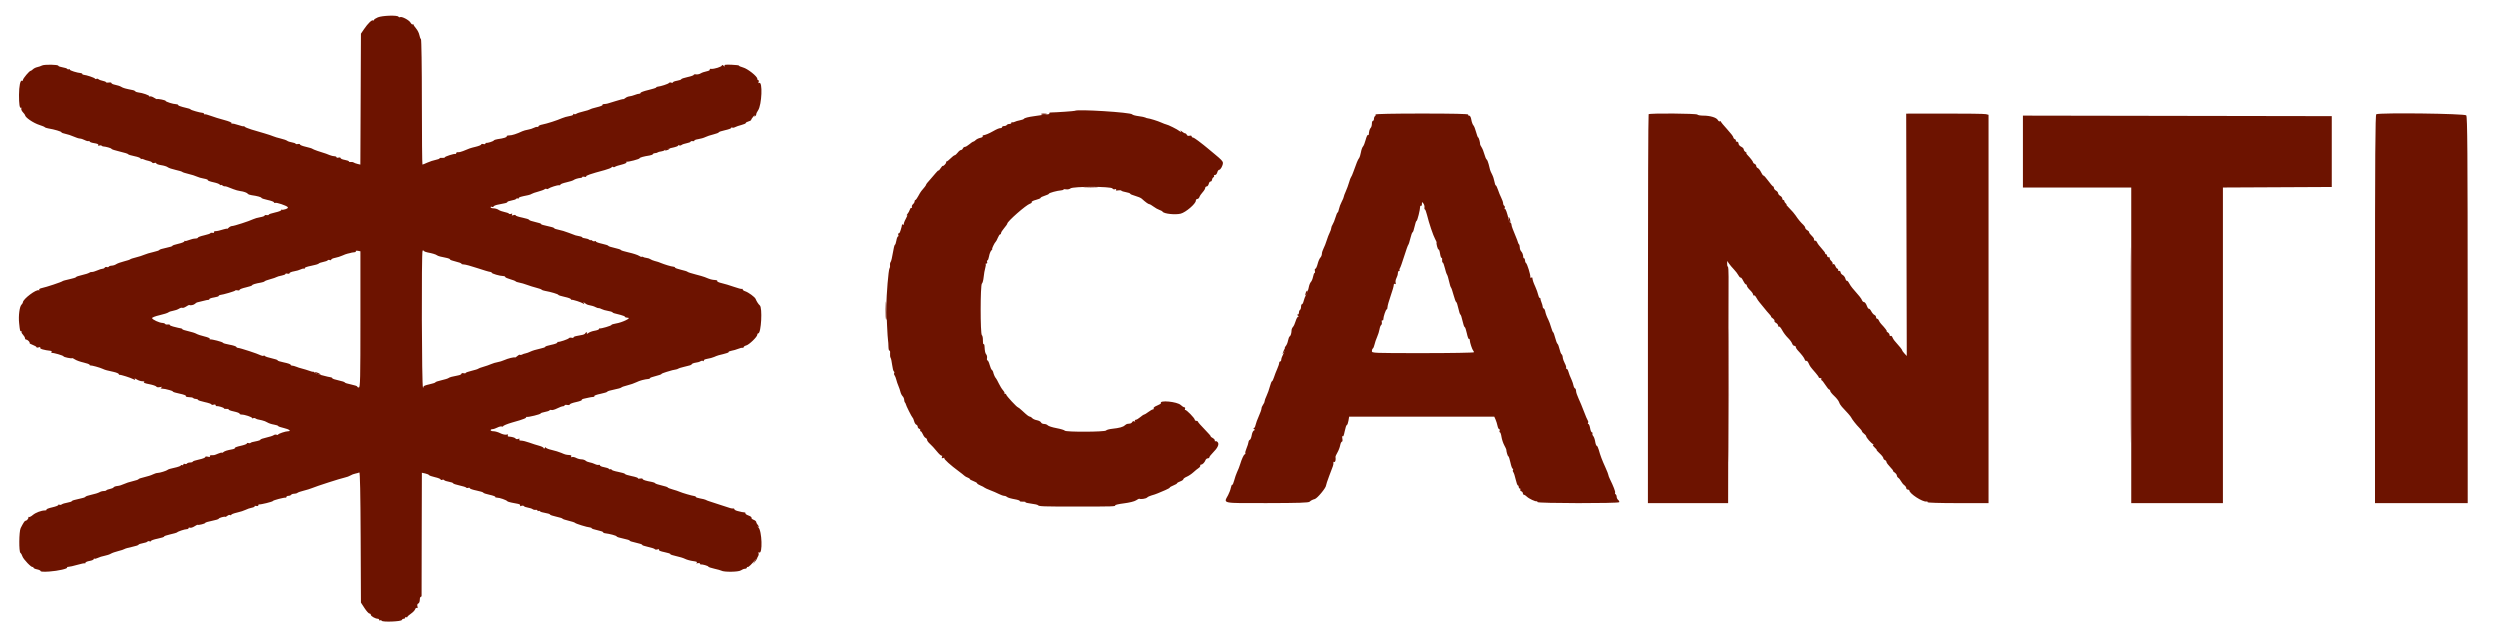 <svg id="svg" xmlns="http://www.w3.org/2000/svg" xmlns:xlink="http://www.w3.org/1999/xlink" width="400" height="102.732" viewBox="0, 0, 400,102.732" version="1.1"><g id="svgg"><path id="path0" d="M60.458 2.776 C 60.115 2.919,59.833 3.107,59.833 3.194 C 59.833 3.282,59.768 3.312,59.688 3.263 C 59.494 3.143,58.866 3.751,58.250 4.655 L 57.750 5.388 57.704 15.863 L 57.657 26.337 57.204 26.229 C 56.954 26.169,56.675 26.066,56.583 25.998 C 56.492 25.931,56.285 25.897,56.125 25.923 C 55.965 25.949,55.833 25.909,55.833 25.833 C 55.833 25.758,55.533 25.645,55.167 25.583 C 54.800 25.521,54.500 25.394,54.500 25.299 C 54.500 25.205,54.350 25.167,54.167 25.215 C 53.983 25.263,53.833 25.234,53.833 25.151 C 53.833 25.068,53.688 25.000,53.511 25.000 C 53.333 25.000,52.977 24.913,52.719 24.806 C 52.461 24.699,52.212 24.601,52.167 24.588 C 51.345 24.356,50.064 23.900,50.000 23.816 C 49.954 23.756,49.485 23.611,48.958 23.494 C 48.431 23.376,48.000 23.208,48.000 23.121 C 48.000 23.033,47.854 22.999,47.675 23.046 C 47.496 23.093,47.327 23.071,47.300 22.997 C 47.272 22.924,47.002 22.825,46.700 22.778 C 46.397 22.731,46.058 22.618,45.947 22.525 C 45.836 22.433,45.372 22.271,44.914 22.165 C 44.457 22.059,43.933 21.902,43.750 21.817 C 43.567 21.732,42.929 21.519,42.333 21.343 C 41.737 21.167,40.800 20.890,40.250 20.728 C 39.700 20.565,39.195 20.354,39.128 20.258 C 39.060 20.162,39.004 20.134,39.003 20.196 C 39.001 20.258,38.608 20.170,38.128 20.001 C 37.649 19.833,37.187 19.737,37.102 19.790 C 37.018 19.842,36.996 19.807,37.055 19.712 C 37.120 19.608,36.653 19.407,35.872 19.202 C 35.163 19.017,34.194 18.716,33.718 18.534 C 33.242 18.352,32.811 18.245,32.760 18.296 C 32.709 18.347,32.667 18.317,32.667 18.230 C 32.667 18.143,32.535 18.062,32.375 18.051 C 31.963 18.021,30.600 17.631,30.500 17.514 C 30.412 17.411,30.334 17.387,29.208 17.115 C 28.819 17.021,28.500 16.881,28.500 16.805 C 28.500 16.729,28.349 16.667,28.164 16.667 C 27.718 16.667,26.500 16.282,26.500 16.141 C 26.500 16.025,25.210 15.763,25.120 15.861 C 25.092 15.892,24.864 15.782,24.613 15.618 C 24.362 15.454,24.066 15.372,23.954 15.436 C 23.842 15.501,23.808 15.489,23.880 15.411 C 24.003 15.275,22.790 14.850,22.083 14.782 C 21.900 14.764,21.705 14.689,21.650 14.614 C 21.595 14.539,21.445 14.457,21.317 14.432 C 20.077 14.191,19.704 14.087,19.417 13.904 C 19.233 13.787,18.802 13.640,18.458 13.577 C 18.115 13.514,17.833 13.388,17.833 13.295 C 17.833 13.203,17.648 13.163,17.422 13.206 C 17.197 13.250,16.990 13.225,16.964 13.152 C 16.938 13.079,16.704 12.981,16.444 12.935 C 16.184 12.888,15.877 12.772,15.762 12.677 C 15.647 12.581,15.499 12.556,15.434 12.622 C 15.369 12.687,15.263 12.666,15.199 12.576 C 15.092 12.423,13.854 12.008,13.375 11.964 C 13.260 11.953,13.167 11.894,13.167 11.833 C 13.167 11.772,13.073 11.714,12.958 11.703 C 12.324 11.645,11.167 11.283,11.167 11.143 C 11.167 11.054,11.097 11.023,11.012 11.076 C 10.926 11.129,10.815 11.106,10.765 11.025 C 10.715 10.943,10.372 10.829,10.004 10.770 C 9.635 10.711,9.333 10.600,9.333 10.523 C 9.333 10.322,7.079 10.286,6.720 10.481 C 6.553 10.572,6.216 10.689,5.970 10.740 C 5.724 10.792,5.411 10.946,5.274 11.084 C 5.136 11.221,4.969 11.333,4.902 11.333 C 4.702 11.333,3.667 12.564,3.667 12.802 C 3.667 12.921,3.595 12.975,3.506 12.921 C 3.257 12.766,3.045 13.791,3.040 15.179 C 3.034 16.642,3.144 17.367,3.350 17.239 C 3.431 17.190,3.458 17.250,3.411 17.372 C 3.364 17.495,3.477 17.758,3.663 17.957 C 3.848 18.156,4.000 18.357,4.000 18.402 C 4.000 18.776,5.332 19.689,6.333 20.002 C 6.746 20.131,7.121 20.288,7.167 20.352 C 7.212 20.415,7.475 20.504,7.750 20.550 C 8.717 20.710,9.833 21.041,9.833 21.168 C 9.833 21.238,10.115 21.349,10.458 21.413 C 10.802 21.478,11.398 21.673,11.783 21.848 C 12.167 22.023,12.617 22.167,12.783 22.168 C 12.948 22.168,13.297 22.280,13.559 22.417 C 13.821 22.553,14.102 22.623,14.184 22.573 C 14.266 22.522,14.333 22.551,14.333 22.638 C 14.333 22.725,14.672 22.846,15.087 22.908 C 15.574 22.982,15.800 23.086,15.726 23.206 C 15.654 23.322,15.708 23.353,15.873 23.290 C 16.017 23.235,16.185 23.241,16.248 23.303 C 16.310 23.366,16.411 23.420,16.472 23.424 C 16.960 23.457,17.833 23.707,17.833 23.814 C 17.833 23.886,18.433 24.083,19.167 24.250 C 19.900 24.417,20.500 24.607,20.500 24.672 C 20.500 24.737,20.950 24.878,21.500 24.987 C 22.050 25.095,22.500 25.267,22.500 25.369 C 22.500 25.472,22.547 25.508,22.605 25.450 C 22.663 25.392,22.839 25.414,22.996 25.498 C 23.153 25.582,23.494 25.689,23.752 25.736 C 24.011 25.783,24.273 25.902,24.333 26.000 C 24.394 26.098,24.569 26.130,24.722 26.071 C 24.875 26.012,25.000 26.043,25.000 26.139 C 25.000 26.234,25.356 26.364,25.792 26.427 C 26.227 26.490,26.696 26.636,26.833 26.753 C 26.971 26.869,27.533 27.061,28.083 27.180 C 28.633 27.299,29.121 27.446,29.167 27.507 C 29.212 27.568,29.662 27.714,30.167 27.832 C 30.671 27.949,31.271 28.138,31.500 28.253 C 31.729 28.367,32.236 28.514,32.626 28.578 C 33.016 28.643,33.299 28.755,33.254 28.826 C 33.210 28.898,33.622 29.051,34.170 29.167 C 34.718 29.284,35.167 29.456,35.167 29.551 C 35.167 29.645,35.216 29.673,35.276 29.613 C 35.337 29.552,35.479 29.580,35.592 29.674 C 35.705 29.768,35.862 29.830,35.941 29.813 C 36.088 29.779,36.342 29.862,37.333 30.266 C 37.654 30.397,38.142 30.532,38.417 30.566 C 39.004 30.639,39.546 30.837,39.675 31.027 C 39.726 31.101,39.988 31.193,40.258 31.230 C 41.155 31.353,41.833 31.540,41.833 31.665 C 41.833 31.732,42.283 31.883,42.833 32.000 C 43.383 32.117,43.833 32.283,43.833 32.370 C 43.833 32.457,43.927 32.496,44.042 32.458 C 44.287 32.376,45.775 32.875,46.022 33.122 C 46.138 33.238,46.033 33.347,45.693 33.466 C 45.419 33.561,45.151 33.596,45.098 33.542 C 45.044 33.488,45.000 33.522,45.000 33.616 C 45.000 33.711,44.550 33.883,44.000 34.000 C 43.450 34.117,43.000 34.273,43.000 34.347 C 43.000 34.420,42.850 34.452,42.667 34.417 C 42.483 34.381,42.333 34.417,42.333 34.495 C 42.333 34.573,42.015 34.690,41.625 34.754 C 41.235 34.819,40.729 34.963,40.500 35.076 C 39.887 35.377,37.447 36.167,37.130 36.167 C 36.980 36.167,36.739 36.285,36.595 36.429 C 36.451 36.573,36.333 36.653,36.333 36.607 C 36.333 36.561,36.090 36.598,35.792 36.689 C 35.046 36.917,34.799 36.972,34.448 36.987 C 34.283 36.994,34.191 37.071,34.245 37.158 C 34.298 37.245,34.190 37.287,34.004 37.251 C 33.819 37.215,33.667 37.241,33.667 37.309 C 33.667 37.376,33.217 37.531,32.667 37.653 C 32.117 37.775,31.667 37.941,31.667 38.021 C 31.667 38.101,31.477 38.167,31.245 38.167 C 31.013 38.167,30.569 38.273,30.258 38.402 C 29.948 38.532,29.650 38.595,29.597 38.541 C 29.544 38.488,29.500 38.523,29.500 38.618 C 29.500 38.714,29.055 38.891,28.510 39.011 C 27.966 39.132,27.549 39.278,27.585 39.337 C 27.621 39.395,27.167 39.538,26.575 39.656 C 25.984 39.773,25.500 39.924,25.500 39.992 C 25.500 40.059,25.069 40.208,24.542 40.324 C 24.015 40.439,23.358 40.636,23.083 40.760 C 22.808 40.884,22.208 41.076,21.750 41.186 C 21.292 41.297,20.879 41.434,20.833 41.491 C 20.787 41.548,20.337 41.696,19.833 41.821 C 19.329 41.945,18.769 42.149,18.588 42.273 C 18.407 42.398,18.093 42.500,17.889 42.500 C 17.686 42.500,17.475 42.572,17.421 42.659 C 17.367 42.747,17.220 42.779,17.095 42.731 C 16.970 42.683,16.818 42.724,16.757 42.822 C 16.697 42.920,16.537 43.000,16.401 43.000 C 16.266 43.000,15.877 43.124,15.536 43.276 C 15.196 43.427,14.817 43.535,14.696 43.515 C 14.575 43.496,14.387 43.551,14.279 43.638 C 14.172 43.725,13.652 43.892,13.125 44.008 C 12.598 44.124,12.167 44.273,12.167 44.337 C 12.167 44.402,11.698 44.552,11.125 44.672 C 10.552 44.792,10.046 44.933,10.000 44.986 C 9.890 45.114,7.400 45.944,6.707 46.084 C 6.381 46.150,6.208 46.265,6.274 46.373 C 6.335 46.471,6.310 46.505,6.219 46.449 C 5.842 46.216,3.667 47.852,3.667 48.369 C 3.667 48.454,3.560 48.631,3.429 48.762 C 3.124 49.066,2.938 50.544,3.060 51.692 C 3.194 52.960,3.204 53.000,3.389 53.000 C 3.481 53.000,3.510 53.045,3.454 53.101 C 3.399 53.157,3.499 53.358,3.677 53.549 C 3.855 53.740,4.000 53.995,4.000 54.115 C 4.000 54.235,4.080 54.333,4.179 54.333 C 4.409 54.333,4.845 54.767,4.730 54.882 C 4.681 54.930,4.910 55.066,5.238 55.185 C 5.565 55.303,5.833 55.465,5.833 55.545 C 5.833 55.624,5.993 55.639,6.188 55.577 C 6.417 55.504,6.503 55.526,6.433 55.640 C 6.328 55.809,7.012 56.011,8.135 56.141 C 8.255 56.155,8.306 56.244,8.247 56.337 C 8.189 56.431,8.204 56.491,8.279 56.470 C 8.508 56.407,10.167 56.888,10.167 57.017 C 10.167 57.139,11.452 57.409,11.547 57.306 C 11.575 57.275,11.784 57.372,12.012 57.522 C 12.240 57.671,12.856 57.889,13.380 58.006 C 13.904 58.124,14.333 58.283,14.333 58.360 C 14.333 58.437,14.390 58.487,14.458 58.471 C 14.630 58.430,16.007 58.810,16.417 59.010 C 16.600 59.100,16.900 59.208,17.083 59.250 C 17.267 59.292,17.773 59.409,18.208 59.510 C 18.644 59.611,19.000 59.763,19.000 59.847 C 19.000 59.931,19.056 59.986,19.125 59.970 C 19.299 59.928,20.896 60.433,21.340 60.670 C 21.640 60.831,21.682 60.825,21.568 60.642 C 21.480 60.498,21.590 60.522,21.876 60.708 C 22.121 60.869,22.530 61.001,22.786 61.003 C 23.085 61.004,23.175 61.053,23.039 61.139 C 22.907 61.223,23.218 61.346,23.859 61.465 C 24.427 61.571,24.945 61.744,25.011 61.851 C 25.085 61.971,25.312 62.003,25.607 61.934 C 25.957 61.853,26.017 61.868,25.833 61.992 C 25.627 62.132,25.649 62.166,25.958 62.185 C 26.165 62.198,26.390 62.226,26.458 62.248 C 26.527 62.269,26.827 62.344,27.125 62.414 C 27.423 62.484,27.667 62.594,27.667 62.657 C 27.667 62.720,28.154 62.869,28.749 62.987 C 29.344 63.106,29.790 63.269,29.739 63.351 C 29.688 63.433,29.820 63.511,30.032 63.525 C 30.736 63.572,30.809 63.587,30.933 63.710 C 31.000 63.778,31.193 63.833,31.361 63.833 C 31.529 63.833,31.667 63.895,31.667 63.970 C 31.667 64.046,32.154 64.209,32.750 64.333 C 33.346 64.458,33.833 64.626,33.833 64.708 C 33.833 64.789,33.983 64.808,34.167 64.750 C 34.358 64.689,34.500 64.720,34.500 64.822 C 34.500 64.920,34.556 64.990,34.625 64.978 C 34.887 64.931,35.833 65.214,35.833 65.339 C 35.833 65.412,36.019 65.450,36.245 65.425 C 36.472 65.401,36.621 65.439,36.576 65.511 C 36.532 65.583,36.909 65.728,37.414 65.833 C 37.920 65.938,38.333 66.093,38.333 66.178 C 38.333 66.264,38.485 66.333,38.669 66.333 C 39.154 66.333,40.333 66.724,40.333 66.884 C 40.333 66.959,40.408 66.973,40.500 66.917 C 40.592 66.860,40.760 66.872,40.875 66.944 C 41.094 67.081,41.124 67.089,41.917 67.251 C 42.192 67.307,42.580 67.459,42.780 67.589 C 42.980 67.719,43.448 67.874,43.822 67.934 C 44.195 67.994,44.500 68.096,44.500 68.161 C 44.500 68.227,44.913 68.373,45.417 68.485 C 46.258 68.674,46.679 69.000,46.081 69.000 C 45.684 69.000,44.500 69.401,44.500 69.535 C 44.500 69.602,44.387 69.613,44.248 69.559 C 44.109 69.506,43.903 69.538,43.790 69.629 C 43.676 69.721,43.152 69.892,42.625 70.008 C 42.098 70.124,41.667 70.274,41.667 70.341 C 41.667 70.408,41.460 70.502,41.208 70.551 C 40.358 70.717,40.177 70.768,40.072 70.873 C 40.014 70.930,39.862 70.937,39.734 70.887 C 39.605 70.838,39.500 70.870,39.500 70.959 C 39.500 71.048,39.052 71.216,38.504 71.333 C 37.956 71.449,37.543 71.601,37.585 71.670 C 37.628 71.739,37.458 71.834,37.207 71.881 C 36.302 72.050,35.962 72.157,35.733 72.347 C 35.605 72.454,35.500 72.493,35.500 72.435 C 35.500 72.377,35.236 72.439,34.914 72.574 C 34.270 72.843,34.310 72.833,33.823 72.833 C 33.628 72.833,33.527 72.908,33.587 73.007 C 33.657 73.119,33.543 73.142,33.264 73.072 C 33.002 73.006,32.833 73.034,32.833 73.142 C 32.833 73.240,32.383 73.413,31.833 73.527 C 31.283 73.640,30.833 73.793,30.833 73.867 C 30.833 73.940,30.650 74.000,30.427 74.000 C 30.203 74.000,29.975 74.072,29.921 74.159 C 29.867 74.247,29.713 74.277,29.578 74.225 C 29.443 74.173,29.333 74.218,29.333 74.325 C 29.333 74.432,29.264 74.477,29.178 74.424 C 29.093 74.371,28.982 74.394,28.932 74.476 C 28.881 74.557,28.595 74.680,28.295 74.750 C 27.995 74.819,27.675 74.896,27.583 74.920 C 27.492 74.945,27.304 74.992,27.167 75.024 C 27.029 75.057,26.879 75.121,26.833 75.168 C 26.686 75.317,25.570 75.667,25.238 75.668 C 25.061 75.668,24.714 75.775,24.465 75.904 C 24.217 76.034,23.598 76.233,23.090 76.346 C 22.582 76.460,22.167 76.604,22.167 76.667 C 22.167 76.729,21.756 76.872,21.253 76.985 C 20.750 77.097,20.100 77.309,19.807 77.455 C 19.514 77.601,19.053 77.738,18.783 77.759 C 18.513 77.780,18.243 77.876,18.184 77.972 C 18.125 78.068,17.859 78.186,17.593 78.234 C 17.328 78.282,17.067 78.380,17.014 78.452 C 16.960 78.524,16.767 78.577,16.583 78.569 C 16.400 78.562,16.097 78.647,15.910 78.759 C 15.723 78.870,15.142 79.051,14.618 79.159 C 14.095 79.268,13.667 79.418,13.667 79.493 C 13.667 79.568,13.179 79.721,12.583 79.833 C 11.987 79.946,11.500 80.098,11.500 80.171 C 11.500 80.244,11.181 80.357,10.792 80.421 C 10.402 80.485,9.993 80.611,9.882 80.700 C 9.772 80.789,9.603 80.814,9.507 80.755 C 9.412 80.695,9.333 80.717,9.333 80.803 C 9.333 80.888,8.888 81.057,8.343 81.178 C 7.799 81.299,7.391 81.458,7.437 81.532 C 7.482 81.606,7.384 81.667,7.218 81.668 C 6.616 81.669,5.706 82.011,5.243 82.408 C 4.984 82.632,4.698 82.770,4.610 82.715 C 4.521 82.660,4.490 82.683,4.540 82.766 C 4.633 82.918,4.265 83.352,4.066 83.326 C 3.958 83.312,3.704 83.706,3.305 84.500 C 3.037 85.036,3.007 88.297,3.269 88.464 C 3.371 88.530,3.511 88.771,3.580 89.000 C 3.721 89.470,5.072 90.873,5.230 90.714 C 5.287 90.657,5.333 90.695,5.333 90.798 C 5.333 90.901,5.596 91.034,5.917 91.094 C 6.237 91.155,6.500 91.279,6.500 91.371 C 6.500 91.478,7.002 91.505,7.875 91.446 C 9.301 91.349,10.923 90.978,10.736 90.792 C 10.677 90.733,10.769 90.688,10.939 90.693 C 11.110 90.697,11.754 90.554,12.371 90.374 C 12.987 90.194,13.531 90.087,13.579 90.135 C 13.627 90.183,13.667 90.141,13.667 90.042 C 13.667 89.944,13.967 89.812,14.333 89.750 C 14.700 89.688,15.000 89.556,15.000 89.458 C 15.000 89.359,15.047 89.325,15.104 89.382 C 15.162 89.440,15.406 89.387,15.646 89.266 C 15.887 89.144,16.376 88.992,16.733 88.927 C 17.090 88.862,17.540 88.711,17.733 88.592 C 17.926 88.473,18.457 88.285,18.914 88.175 C 19.372 88.065,19.822 87.917,19.914 87.846 C 20.007 87.775,20.552 87.620,21.125 87.502 C 21.698 87.384,22.167 87.230,22.167 87.159 C 22.167 87.087,22.466 86.979,22.832 86.917 C 23.199 86.855,23.539 86.739,23.588 86.659 C 23.637 86.580,23.787 86.557,23.922 86.608 C 24.057 86.660,24.167 86.633,24.167 86.548 C 24.167 86.464,24.654 86.298,25.249 86.179 C 25.844 86.061,26.298 85.912,26.259 85.848 C 26.219 85.783,26.651 85.629,27.218 85.505 C 27.786 85.381,28.287 85.235,28.333 85.181 C 28.457 85.033,29.565 84.667,29.887 84.667 C 30.041 84.667,30.167 84.594,30.167 84.505 C 30.167 84.416,30.273 84.385,30.403 84.435 C 30.533 84.484,30.849 84.388,31.104 84.221 C 31.360 84.054,31.591 83.939,31.619 83.966 C 31.721 84.065,32.833 83.792,32.833 83.667 C 32.833 83.596,33.321 83.446,33.917 83.333 C 34.512 83.221,35.000 83.068,35.000 82.994 C 35.000 82.860,35.941 82.593,36.055 82.696 C 36.088 82.726,36.236 82.650,36.384 82.527 C 36.531 82.405,36.730 82.353,36.826 82.412 C 36.922 82.471,37.000 82.452,37.000 82.370 C 37.000 82.287,37.416 82.127,37.924 82.013 C 38.432 81.899,39.050 81.700,39.299 81.571 C 39.547 81.441,39.993 81.289,40.290 81.233 C 40.587 81.176,40.793 81.070,40.748 80.997 C 40.703 80.924,40.816 80.904,41.000 80.952 C 41.186 81.000,41.333 80.957,41.333 80.853 C 41.333 80.750,41.390 80.683,41.458 80.702 C 41.670 80.763,43.667 80.271,43.667 80.159 C 43.667 80.043,45.506 79.564,45.708 79.628 C 45.777 79.649,45.833 79.592,45.833 79.500 C 45.833 79.408,45.979 79.333,46.157 79.333 C 46.335 79.333,46.527 79.258,46.583 79.167 C 46.640 79.075,46.854 79.000,47.060 79.000 C 47.265 79.000,47.505 78.935,47.592 78.856 C 47.679 78.777,48.125 78.621,48.583 78.510 C 49.042 78.399,49.642 78.213,49.917 78.097 C 50.672 77.777,54.502 76.545,55.164 76.409 C 55.484 76.343,55.896 76.191,56.081 76.071 C 56.266 75.951,56.622 75.816,56.872 75.771 C 57.123 75.726,57.402 75.644,57.494 75.587 C 57.603 75.520,57.675 79.065,57.705 85.951 L 57.750 96.417 58.320 97.292 C 58.633 97.773,58.989 98.167,59.111 98.167 C 59.233 98.167,59.334 98.260,59.335 98.375 C 59.336 98.590,60.067 99.000,60.450 99.000 C 60.569 99.000,60.667 99.079,60.667 99.177 C 60.667 99.274,60.736 99.310,60.822 99.257 C 60.907 99.204,61.023 99.236,61.080 99.327 C 61.228 99.567,64.213 99.446,64.296 99.196 C 64.332 99.088,64.467 99.000,64.597 99.000 C 64.727 99.000,64.833 98.921,64.833 98.823 C 64.833 98.726,64.908 98.693,65.000 98.750 C 65.092 98.807,65.167 98.792,65.168 98.718 C 65.168 98.644,65.428 98.407,65.745 98.191 C 66.063 97.975,66.367 97.655,66.423 97.480 C 66.479 97.305,66.605 97.212,66.705 97.274 C 66.823 97.347,66.853 97.258,66.789 97.016 C 66.727 96.779,66.778 96.614,66.930 96.555 C 67.060 96.505,67.167 96.247,67.167 95.982 C 67.167 95.717,67.233 95.500,67.315 95.500 C 67.396 95.500,67.459 95.406,67.455 95.292 C 67.451 95.177,67.459 90.709,67.474 85.362 L 67.500 75.640 68.042 75.757 C 68.340 75.821,68.607 75.935,68.636 76.011 C 68.665 76.086,69.096 76.239,69.594 76.350 C 70.092 76.462,70.500 76.624,70.500 76.711 C 70.500 76.798,70.610 76.827,70.745 76.775 C 70.879 76.723,71.030 76.746,71.079 76.826 C 71.128 76.906,71.468 77.022,71.834 77.083 C 72.200 77.145,72.500 77.254,72.500 77.325 C 72.500 77.396,72.952 77.550,73.505 77.668 C 74.058 77.785,74.547 77.942,74.594 78.017 C 74.640 78.091,74.787 78.110,74.922 78.058 C 75.057 78.007,75.167 78.034,75.167 78.118 C 75.167 78.203,75.654 78.369,76.250 78.488 C 76.846 78.606,77.333 78.759,77.333 78.829 C 77.333 78.898,77.782 79.050,78.330 79.166 C 78.878 79.282,79.291 79.434,79.247 79.504 C 79.204 79.574,79.337 79.629,79.543 79.627 C 79.930 79.622,81.020 80.001,81.167 80.192 C 81.212 80.252,81.512 80.351,81.833 80.414 C 82.154 80.476,82.622 80.567,82.873 80.616 C 83.137 80.667,83.284 80.778,83.221 80.880 C 83.151 80.994,83.221 81.015,83.418 80.939 C 83.586 80.875,83.767 80.892,83.820 80.978 C 83.873 81.064,84.164 81.173,84.467 81.220 C 84.770 81.268,85.107 81.378,85.217 81.465 C 85.327 81.553,85.548 81.603,85.708 81.577 C 85.869 81.551,86.000 81.602,86.000 81.691 C 86.000 81.780,86.070 81.810,86.155 81.757 C 86.240 81.704,86.352 81.729,86.403 81.811 C 86.454 81.894,86.834 82.012,87.248 82.074 C 87.662 82.136,88.000 82.247,88.000 82.321 C 88.000 82.394,88.450 82.550,89.000 82.667 C 89.550 82.783,90.000 82.927,90.000 82.985 C 90.000 83.043,90.431 83.191,90.958 83.313 C 91.485 83.435,91.954 83.589,92.000 83.654 C 92.097 83.791,93.944 84.362,94.375 84.387 C 94.535 84.397,94.667 84.458,94.667 84.524 C 94.667 84.589,95.079 84.729,95.583 84.833 C 96.087 84.938,96.500 85.081,96.500 85.151 C 96.500 85.221,96.594 85.290,96.708 85.304 C 97.601 85.416,98.667 85.706,98.667 85.836 C 98.667 85.906,99.151 86.060,99.742 86.178 C 100.333 86.295,100.787 86.441,100.749 86.501 C 100.712 86.561,101.162 86.711,101.750 86.833 C 102.338 86.956,102.786 87.109,102.746 87.173 C 102.707 87.237,103.125 87.385,103.675 87.502 C 104.226 87.619,104.718 87.782,104.769 87.864 C 104.820 87.946,105.014 87.965,105.202 87.906 C 105.419 87.836,105.503 87.861,105.433 87.973 C 105.366 88.082,105.706 88.223,106.326 88.345 C 106.877 88.453,107.295 88.594,107.256 88.656 C 107.218 88.719,107.627 88.862,108.165 88.973 C 108.704 89.084,109.356 89.285,109.614 89.420 C 109.872 89.554,110.446 89.713,110.889 89.772 C 111.460 89.849,111.630 89.926,111.472 90.038 C 111.314 90.150,111.358 90.172,111.625 90.113 C 111.831 90.068,112.000 90.099,112.000 90.182 C 112.000 90.265,112.056 90.323,112.125 90.311 C 112.374 90.267,113.333 90.545,113.333 90.661 C 113.333 90.727,113.765 90.876,114.292 90.992 C 114.819 91.109,115.325 91.250,115.417 91.305 C 115.835 91.556,118.158 91.525,118.531 91.264 C 118.738 91.119,119.041 91.000,119.204 91.000 C 119.367 91.000,119.500 90.913,119.500 90.806 C 119.500 90.699,119.549 90.660,119.610 90.721 C 119.713 90.824,120.289 90.269,121.118 89.266 C 121.334 89.005,121.442 88.710,121.381 88.550 C 121.313 88.374,121.342 88.319,121.463 88.394 C 122.047 88.754,121.922 84.884,121.333 84.363 C 121.111 84.167,121.111 84.156,121.333 84.266 C 121.519 84.359,121.508 84.304,121.292 84.057 C 121.131 83.874,121.000 83.634,121.000 83.524 C 121.000 83.415,120.808 83.252,120.573 83.163 C 120.339 83.074,120.190 82.931,120.243 82.845 C 120.295 82.760,120.079 82.596,119.761 82.481 C 119.444 82.367,119.222 82.211,119.269 82.136 C 119.315 82.061,119.236 81.991,119.093 81.979 C 118.950 81.968,118.777 81.945,118.708 81.928 C 118.640 81.911,118.340 81.840,118.042 81.769 C 117.744 81.698,117.500 81.568,117.500 81.479 C 117.500 81.391,117.406 81.334,117.292 81.352 C 117.177 81.371,116.971 81.345,116.833 81.294 C 116.696 81.244,115.946 81.001,115.167 80.755 C 114.388 80.509,113.638 80.264,113.500 80.210 C 113.362 80.156,113.212 80.104,113.167 80.095 C 113.121 80.086,113.008 80.032,112.917 79.975 C 112.825 79.918,112.431 79.819,112.042 79.755 C 111.652 79.690,111.333 79.581,111.333 79.513 C 111.333 79.445,111.240 79.382,111.125 79.373 C 110.806 79.350,109.126 78.863,108.750 78.686 C 108.567 78.599,108.060 78.430,107.625 78.311 C 107.190 78.192,106.833 78.047,106.833 77.990 C 106.833 77.933,106.402 77.790,105.875 77.673 C 105.348 77.556,104.878 77.399,104.830 77.324 C 104.783 77.249,104.558 77.156,104.330 77.116 C 103.344 76.943,102.833 76.781,102.833 76.643 C 102.833 76.561,102.644 76.528,102.413 76.570 C 102.182 76.612,102.029 76.589,102.072 76.519 C 102.115 76.449,101.667 76.295,101.075 76.178 C 100.484 76.060,100.000 75.905,100.000 75.834 C 100.000 75.763,99.513 75.612,98.917 75.500 C 98.321 75.388,97.833 75.225,97.833 75.138 C 97.833 75.051,97.764 75.023,97.678 75.076 C 97.593 75.129,97.480 75.102,97.427 75.017 C 97.375 74.932,97.032 74.812,96.666 74.750 C 96.300 74.688,96.000 74.563,96.000 74.471 C 96.000 74.380,95.906 74.339,95.792 74.380 C 95.677 74.421,95.396 74.360,95.167 74.245 C 94.938 74.129,94.563 74.008,94.333 73.976 C 94.104 73.943,93.818 73.823,93.696 73.708 C 93.575 73.594,93.275 73.497,93.030 73.494 C 92.784 73.491,92.400 73.386,92.175 73.262 C 91.951 73.138,91.657 73.078,91.523 73.130 C 91.365 73.190,91.321 73.154,91.399 73.028 C 91.477 72.903,91.383 72.824,91.135 72.808 C 90.551 72.769,90.464 72.747,89.809 72.462 C 89.475 72.317,88.782 72.104,88.268 71.989 C 87.754 71.874,87.332 71.698,87.331 71.598 C 87.329 71.498,87.256 71.529,87.167 71.667 C 87.066 71.823,87.004 71.841,87.003 71.715 C 87.001 71.604,86.681 71.430,86.292 71.329 C 85.902 71.228,85.187 71.000,84.702 70.822 C 84.217 70.645,83.632 70.500,83.401 70.500 C 83.122 70.500,83.021 70.434,83.101 70.305 C 83.184 70.170,83.127 70.146,82.916 70.227 C 82.748 70.292,82.563 70.269,82.506 70.177 C 82.411 70.022,81.907 69.876,81.365 69.846 C 81.244 69.839,81.200 69.748,81.266 69.640 C 81.348 69.508,81.273 69.477,81.029 69.541 C 80.832 69.592,80.394 69.492,80.051 69.317 C 79.709 69.143,79.220 69.000,78.965 69.000 C 78.709 69.000,78.500 68.925,78.500 68.833 C 78.500 68.742,78.631 68.666,78.792 68.666 C 78.952 68.665,79.303 68.550,79.572 68.410 C 79.841 68.269,80.160 68.192,80.281 68.239 C 80.401 68.285,80.500 68.269,80.500 68.202 C 80.500 68.102,81.129 67.838,81.917 67.608 C 82.008 67.581,82.552 67.423,83.125 67.257 C 83.698 67.092,84.167 66.891,84.167 66.811 C 84.167 66.732,84.223 66.683,84.292 66.703 C 84.530 66.773,86.500 66.287,86.500 66.159 C 86.500 66.087,86.800 65.979,87.166 65.917 C 87.532 65.855,87.872 65.739,87.921 65.659 C 87.970 65.580,88.114 65.554,88.239 65.602 C 88.365 65.650,88.772 65.535,89.144 65.345 C 89.516 65.155,89.936 65.000,90.077 65.000 C 90.218 65.000,90.333 64.935,90.333 64.856 C 90.333 64.777,90.521 64.749,90.750 64.793 C 90.979 64.836,91.167 64.799,91.167 64.709 C 91.167 64.619,91.615 64.450,92.163 64.334 C 92.711 64.218,93.124 64.066,93.081 63.997 C 93.038 63.927,93.209 63.831,93.460 63.782 C 93.711 63.733,94.067 63.655,94.250 63.609 C 94.433 63.563,94.719 63.520,94.885 63.513 C 95.051 63.506,95.148 63.438,95.101 63.362 C 95.054 63.287,95.500 63.128,96.091 63.011 C 96.683 62.893,97.167 62.739,97.167 62.667 C 97.167 62.596,97.655 62.446,98.252 62.333 C 98.849 62.220,99.374 62.069,99.418 61.997 C 99.463 61.926,99.893 61.773,100.374 61.658 C 100.856 61.543,101.513 61.315,101.833 61.152 C 102.343 60.893,103.120 60.686,103.792 60.629 C 103.906 60.619,104.000 60.561,104.000 60.499 C 104.000 60.437,104.412 60.288,104.917 60.167 C 105.421 60.046,105.833 59.899,105.833 59.841 C 105.833 59.783,106.190 59.634,106.625 59.510 C 107.060 59.386,107.492 59.260,107.583 59.230 C 107.675 59.200,107.900 59.155,108.083 59.130 C 108.267 59.104,108.454 59.042,108.500 58.991 C 108.546 58.940,108.921 58.820,109.333 58.723 C 110.520 58.445,110.577 58.425,110.695 58.262 C 110.756 58.177,110.944 58.088,111.112 58.065 C 111.622 57.994,111.907 57.913,112.125 57.777 C 112.240 57.706,112.420 57.701,112.526 57.766 C 112.638 57.835,112.673 57.812,112.611 57.711 C 112.548 57.610,112.729 57.495,113.043 57.436 C 113.606 57.331,114.054 57.216,114.125 57.159 C 114.148 57.140,114.223 57.114,114.292 57.102 C 114.360 57.089,114.492 57.032,114.583 56.975 C 114.675 56.918,115.179 56.776,115.703 56.660 C 116.226 56.544,116.622 56.395,116.581 56.329 C 116.540 56.263,116.749 56.169,117.045 56.119 C 117.341 56.070,117.808 55.936,118.083 55.821 C 118.358 55.707,118.677 55.629,118.792 55.647 C 118.906 55.666,119.000 55.611,119.000 55.525 C 119.000 55.440,119.182 55.324,119.404 55.268 C 119.868 55.152,121.167 53.891,121.167 53.557 C 121.167 53.434,121.239 53.333,121.327 53.333 C 121.794 53.333,122.013 49.184,121.563 48.856 C 121.380 48.724,121.019 48.165,120.902 47.833 C 120.796 47.534,119.735 46.758,119.208 46.594 C 119.002 46.530,118.833 46.403,118.833 46.312 C 118.833 46.221,118.777 46.182,118.707 46.225 C 118.638 46.268,118.057 46.117,117.416 45.889 C 116.775 45.662,115.895 45.396,115.462 45.300 C 115.028 45.203,114.714 45.058,114.763 44.979 C 114.813 44.899,114.680 44.822,114.468 44.808 C 113.869 44.768,113.675 44.715,112.750 44.332 C 112.567 44.256,111.892 44.061,111.250 43.899 C 110.608 43.737,110.046 43.552,110.000 43.489 C 109.954 43.425,109.485 43.278,108.958 43.160 C 108.431 43.043,108.000 42.884,108.000 42.807 C 108.000 42.730,107.869 42.666,107.708 42.664 C 107.446 42.662,106.317 42.322,105.667 42.050 C 105.344 41.915,105.339 41.913,104.750 41.755 C 104.475 41.681,104.162 41.552,104.054 41.467 C 103.946 41.382,103.681 41.294,103.464 41.271 C 103.247 41.248,102.979 41.173,102.868 41.105 C 102.757 41.036,102.667 41.031,102.667 41.093 C 102.667 41.154,102.482 41.084,102.256 40.936 C 102.031 40.788,101.281 40.543,100.590 40.391 C 99.899 40.239,99.333 40.062,99.333 39.997 C 99.333 39.932,98.883 39.783,98.333 39.667 C 97.783 39.550,97.333 39.400,97.333 39.333 C 97.333 39.267,96.883 39.117,96.333 39.000 C 95.783 38.883,95.333 38.719,95.333 38.634 C 95.333 38.550,95.255 38.529,95.159 38.588 C 95.064 38.647,94.876 38.605,94.743 38.494 C 94.609 38.383,94.500 38.348,94.500 38.417 C 94.500 38.485,94.399 38.457,94.275 38.354 C 94.151 38.251,93.851 38.151,93.608 38.131 C 93.365 38.110,93.167 38.045,93.167 37.984 C 93.167 37.894,92.892 37.811,92.087 37.660 C 92.044 37.652,91.561 37.470,91.014 37.256 C 90.468 37.041,89.716 36.815,89.343 36.752 C 88.971 36.689,88.667 36.577,88.667 36.504 C 88.667 36.431,88.180 36.279,87.585 36.167 C 86.990 36.055,86.536 35.910,86.575 35.846 C 86.615 35.782,86.202 35.637,85.657 35.525 C 85.112 35.412,84.667 35.256,84.667 35.178 C 84.667 35.100,84.179 34.939,83.583 34.821 C 82.987 34.702,82.500 34.539,82.500 34.458 C 82.500 34.377,82.341 34.361,82.146 34.423 C 81.883 34.507,81.826 34.481,81.923 34.323 C 82.016 34.172,81.975 34.141,81.783 34.214 C 81.633 34.272,81.472 34.256,81.424 34.178 C 81.376 34.101,81.059 33.986,80.719 33.922 C 80.379 33.858,79.949 33.699,79.763 33.570 C 79.578 33.440,79.218 33.333,78.963 33.333 C 78.708 33.333,78.500 33.254,78.500 33.157 C 78.500 33.060,78.583 33.032,78.685 33.095 C 78.787 33.158,78.920 33.129,78.981 33.032 C 79.041 32.934,79.276 32.819,79.504 32.777 C 80.933 32.512,81.167 32.449,81.167 32.329 C 81.167 32.256,81.466 32.145,81.832 32.083 C 82.199 32.022,82.541 31.901,82.594 31.816 C 82.647 31.731,82.760 31.704,82.845 31.757 C 82.930 31.810,83.000 31.783,83.000 31.697 C 83.000 31.556,83.261 31.474,84.495 31.229 C 84.721 31.184,84.984 31.088,85.078 31.016 C 85.173 30.944,85.625 30.787,86.083 30.667 C 86.542 30.547,87.012 30.374,87.129 30.284 C 87.246 30.193,87.389 30.167,87.447 30.225 C 87.505 30.283,87.635 30.266,87.735 30.187 C 88.000 29.978,89.215 29.592,89.458 29.640 C 89.573 29.663,89.667 29.615,89.667 29.534 C 89.667 29.453,90.098 29.291,90.625 29.175 C 91.152 29.058,91.669 28.893,91.775 28.808 C 91.961 28.658,92.537 28.488,92.958 28.459 C 93.073 28.451,93.167 28.389,93.167 28.321 C 93.167 28.253,93.335 28.239,93.542 28.290 C 93.748 28.341,93.857 28.319,93.785 28.240 C 93.661 28.106,94.455 27.831,96.750 27.214 C 97.300 27.066,97.802 26.866,97.866 26.769 C 97.930 26.672,98.035 26.646,98.101 26.712 C 98.166 26.777,98.301 26.766,98.401 26.687 C 98.501 26.608,98.977 26.451,99.458 26.339 C 99.939 26.226,100.290 26.064,100.237 25.979 C 100.185 25.894,100.204 25.845,100.279 25.868 C 100.504 25.939,102.333 25.457,102.333 25.328 C 102.333 25.206,103.014 25.014,103.917 24.881 C 104.192 24.841,104.442 24.739,104.472 24.654 C 104.503 24.569,104.659 24.500,104.819 24.500 C 104.980 24.500,105.161 24.450,105.222 24.389 C 105.283 24.328,105.532 24.257,105.776 24.231 C 106.020 24.205,106.264 24.112,106.318 24.025 C 106.372 23.938,106.885 23.774,107.458 23.661 C 108.031 23.549,108.500 23.387,108.500 23.302 C 108.500 23.217,108.578 23.195,108.674 23.255 C 108.770 23.314,108.938 23.287,109.049 23.196 C 109.160 23.105,109.531 22.977,109.875 22.913 C 110.219 22.849,110.500 22.734,110.500 22.658 C 110.500 22.581,110.652 22.548,110.838 22.584 C 111.024 22.620,111.137 22.587,111.089 22.510 C 111.042 22.433,111.323 22.323,111.714 22.264 C 112.106 22.205,112.619 22.057,112.855 21.934 C 113.092 21.812,113.671 21.619,114.143 21.506 C 114.614 21.393,115.000 21.243,115.000 21.173 C 115.000 21.103,115.450 20.950,116.000 20.833 C 116.550 20.717,117.000 20.552,117.000 20.467 C 117.000 20.383,117.072 20.358,117.160 20.412 C 117.248 20.467,117.454 20.435,117.618 20.343 C 117.782 20.250,118.235 20.095,118.625 19.997 C 119.015 19.900,119.333 19.757,119.333 19.678 C 119.333 19.600,119.521 19.489,119.750 19.432 C 119.979 19.374,120.168 19.272,120.170 19.205 C 120.172 19.138,120.329 18.896,120.518 18.667 C 120.707 18.438,120.807 18.355,120.739 18.484 C 120.657 18.638,120.681 18.678,120.808 18.599 C 120.913 18.534,121.000 18.389,121.000 18.277 C 121.000 18.166,121.130 17.889,121.288 17.663 C 121.899 16.790,122.051 12.909,121.459 13.275 C 121.342 13.348,121.315 13.289,121.383 13.111 C 121.442 12.958,121.417 12.833,121.328 12.833 C 121.239 12.833,121.167 12.729,121.167 12.602 C 121.167 12.215,119.628 10.995,118.885 10.793 C 118.501 10.688,118.214 10.559,118.247 10.505 C 118.280 10.451,117.743 10.385,117.054 10.359 C 116.054 10.321,115.827 10.356,115.932 10.531 C 116.034 10.700,116.000 10.698,115.782 10.521 C 115.609 10.381,115.500 10.362,115.500 10.473 C 115.500 10.681,114.236 11.078,113.773 11.015 C 113.603 10.992,113.509 11.046,113.564 11.135 C 113.619 11.224,113.391 11.348,113.058 11.411 C 112.724 11.473,112.293 11.623,112.101 11.744 C 111.908 11.865,111.581 11.935,111.375 11.900 C 111.169 11.864,111.000 11.900,111.000 11.978 C 111.000 12.057,110.550 12.217,110.000 12.333 C 109.450 12.450,109.000 12.604,109.000 12.675 C 109.000 12.746,108.700 12.855,108.333 12.917 C 107.967 12.979,107.667 13.095,107.667 13.176 C 107.667 13.257,107.547 13.277,107.400 13.220 C 107.253 13.164,107.084 13.192,107.025 13.282 C 106.925 13.432,105.693 13.833,105.208 13.872 C 105.094 13.881,105.000 13.938,105.000 13.997 C 105.000 14.057,104.438 14.238,103.750 14.400 C 103.063 14.562,102.500 14.764,102.500 14.848 C 102.500 14.931,102.392 15.000,102.261 15.000 C 102.129 15.000,101.811 15.086,101.553 15.192 C 101.294 15.298,100.918 15.399,100.715 15.416 C 100.513 15.434,100.220 15.553,100.065 15.682 C 99.909 15.811,99.754 15.892,99.720 15.862 C 99.687 15.832,99.117 15.979,98.454 16.189 C 97.054 16.631,97.102 16.619,96.657 16.646 C 96.468 16.657,96.350 16.726,96.395 16.798 C 96.440 16.871,96.050 17.028,95.530 17.148 C 95.009 17.268,94.508 17.424,94.417 17.495 C 94.325 17.565,93.837 17.718,93.333 17.833 C 92.829 17.949,92.326 18.115,92.216 18.203 C 92.105 18.290,91.925 18.306,91.815 18.239 C 91.697 18.166,91.659 18.186,91.721 18.287 C 91.784 18.389,91.545 18.503,91.133 18.569 C 90.750 18.631,90.208 18.783,89.927 18.909 C 89.160 19.252,87.498 19.788,86.792 19.920 C 86.448 19.984,86.167 20.107,86.167 20.193 C 86.167 20.278,86.073 20.329,85.958 20.306 C 85.844 20.282,85.592 20.351,85.398 20.459 C 85.204 20.566,84.792 20.695,84.481 20.746 C 84.171 20.797,83.767 20.909,83.583 20.995 C 82.659 21.429,81.911 21.667,81.470 21.667 C 81.201 21.667,81.021 21.733,81.071 21.813 C 81.159 21.956,80.581 22.135,79.592 22.270 C 79.321 22.307,79.059 22.400,79.008 22.477 C 78.912 22.622,78.007 22.908,77.792 22.861 C 77.723 22.846,77.667 22.901,77.667 22.984 C 77.667 23.067,77.517 23.096,77.333 23.048 C 77.150 23.000,77.000 23.031,77.000 23.116 C 77.000 23.201,76.606 23.365,76.125 23.480 C 75.255 23.689,75.039 23.762,74.083 24.174 C 73.808 24.293,73.452 24.372,73.292 24.351 C 73.131 24.330,73.000 24.392,73.000 24.490 C 73.000 24.587,72.944 24.650,72.875 24.629 C 72.656 24.564,71.167 25.038,71.167 25.174 C 71.167 25.245,70.979 25.283,70.750 25.258 C 70.521 25.233,70.333 25.269,70.333 25.338 C 70.333 25.407,70.052 25.516,69.708 25.580 C 69.365 25.644,68.769 25.840,68.384 26.015 C 68.000 26.190,67.643 26.333,67.592 26.333 C 67.542 26.333,67.500 21.838,67.500 16.343 C 67.500 10.714,67.435 6.313,67.352 6.262 C 67.271 6.211,67.157 5.917,67.099 5.607 C 67.041 5.297,66.807 4.828,66.580 4.564 C 66.353 4.299,66.167 4.023,66.167 3.948 C 66.167 3.874,66.103 3.853,66.025 3.901 C 65.947 3.949,65.793 3.822,65.682 3.619 C 65.460 3.213,64.267 2.585,64.015 2.741 C 63.928 2.795,63.809 2.763,63.752 2.669 C 63.587 2.404,61.168 2.482,60.458 2.776 M171.986 17.729 C 171.926 17.782,168.964 17.987,168.115 17.997 C 167.949 17.999,167.850 18.059,167.895 18.131 C 167.939 18.203,167.850 18.269,167.696 18.278 C 167.542 18.287,167.117 18.341,166.750 18.399 C 166.383 18.456,165.821 18.539,165.500 18.582 C 164.526 18.712,163.921 18.868,163.829 19.012 C 163.781 19.087,163.489 19.193,163.181 19.247 C 162.873 19.302,162.491 19.416,162.332 19.501 C 162.174 19.585,161.996 19.608,161.939 19.550 C 161.881 19.492,161.833 19.532,161.833 19.639 C 161.833 19.746,161.688 19.833,161.510 19.833 C 161.332 19.833,161.140 19.908,161.083 20.000 C 161.027 20.092,160.835 20.167,160.657 20.167 C 160.479 20.167,160.333 20.242,160.333 20.333 C 160.333 20.425,160.220 20.500,160.081 20.500 C 159.851 20.500,159.513 20.643,158.833 21.026 C 158.218 21.374,157.648 21.607,157.323 21.646 C 157.226 21.657,157.188 21.733,157.237 21.813 C 157.287 21.894,157.113 22.002,156.851 22.055 C 156.588 22.107,156.257 22.266,156.115 22.408 C 155.973 22.550,155.796 22.667,155.720 22.667 C 155.645 22.667,155.365 22.854,155.099 23.084 C 154.833 23.313,154.512 23.500,154.386 23.500 C 154.259 23.500,154.113 23.613,154.060 23.750 C 154.008 23.887,153.870 24.000,153.756 24.000 C 153.641 24.000,153.406 24.188,153.234 24.417 C 153.062 24.646,152.845 24.835,152.752 24.838 C 152.659 24.841,152.365 25.066,152.097 25.338 C 151.830 25.610,151.544 25.833,151.462 25.833 C 151.381 25.833,151.344 25.890,151.380 25.958 C 151.417 26.027,151.309 26.215,151.140 26.375 C 150.971 26.535,150.833 26.610,150.832 26.542 C 150.832 26.473,150.682 26.642,150.500 26.917 C 150.318 27.192,150.168 27.355,150.168 27.279 C 150.167 27.203,149.960 27.390,149.708 27.695 C 149.456 28.000,149.100 28.415,148.917 28.617 C 148.378 29.210,148.167 29.480,148.167 29.574 C 148.167 29.654,147.865 30.051,147.416 30.560 C 147.324 30.665,147.101 31.031,146.920 31.375 C 146.739 31.719,146.533 32.000,146.462 32.000 C 146.391 32.000,146.333 32.103,146.333 32.230 C 146.333 32.356,146.217 32.555,146.076 32.673 C 145.934 32.791,145.858 32.991,145.907 33.119 C 145.956 33.246,145.927 33.308,145.843 33.256 C 145.759 33.204,145.639 33.332,145.576 33.539 C 145.512 33.747,145.338 34.061,145.189 34.237 C 145.039 34.413,145.008 34.504,145.119 34.439 C 145.230 34.374,145.141 34.639,144.920 35.026 C 144.700 35.414,144.565 35.803,144.619 35.891 C 144.674 35.979,144.632 35.998,144.526 35.933 C 144.420 35.867,144.324 35.893,144.313 35.990 C 144.301 36.087,144.276 36.223,144.257 36.292 C 144.022 37.148,143.940 37.333,143.797 37.333 C 143.706 37.333,143.674 37.446,143.727 37.583 C 143.780 37.721,143.757 37.833,143.676 37.833 C 143.595 37.833,143.479 38.133,143.417 38.500 C 143.355 38.867,143.249 39.167,143.182 39.167 C 143.115 39.167,142.970 39.741,142.861 40.444 C 142.752 41.146,142.593 41.805,142.507 41.908 C 142.422 42.011,142.376 42.242,142.405 42.422 C 142.434 42.603,142.399 42.825,142.328 42.917 C 142.156 43.138,141.815 47.237,141.829 48.917 C 141.842 50.504,142.005 54.038,142.085 54.455 C 142.116 54.617,142.147 55.073,142.154 55.468 C 142.161 55.863,142.232 56.146,142.313 56.096 C 142.393 56.046,142.438 56.248,142.412 56.545 C 142.386 56.841,142.424 57.158,142.495 57.250 C 142.567 57.342,142.678 57.847,142.741 58.372 C 142.805 58.898,142.928 59.372,143.014 59.426 C 143.101 59.479,143.127 59.596,143.072 59.685 C 143.016 59.775,143.042 59.938,143.129 60.049 C 143.216 60.160,143.341 60.475,143.407 60.750 C 143.472 61.025,143.625 61.475,143.747 61.750 C 143.869 62.025,144.013 62.451,144.068 62.697 C 144.123 62.942,144.280 63.256,144.417 63.393 C 144.554 63.530,144.667 63.786,144.667 63.960 C 144.667 64.135,144.723 64.334,144.792 64.403 C 144.860 64.472,144.918 64.578,144.921 64.639 C 144.927 64.820,145.890 66.742,146.021 66.835 C 146.086 66.882,146.193 67.132,146.258 67.390 C 146.323 67.649,146.479 67.900,146.605 67.948 C 146.730 67.996,146.833 68.142,146.833 68.273 C 146.833 68.404,146.945 68.553,147.082 68.606 C 147.219 68.659,147.290 68.769,147.239 68.851 C 147.188 68.933,147.217 69.000,147.303 69.000 C 147.389 69.000,147.551 69.220,147.662 69.488 C 147.773 69.756,147.969 70.017,148.099 70.066 C 148.228 70.116,148.333 70.260,148.333 70.387 C 148.333 70.514,148.541 70.798,148.794 71.017 C 149.047 71.237,149.540 71.774,149.890 72.210 C 150.239 72.647,150.594 72.962,150.678 72.910 C 150.761 72.858,150.780 72.945,150.719 73.104 C 150.634 73.326,150.674 73.366,150.896 73.281 C 151.055 73.220,151.143 73.236,151.094 73.316 C 151.005 73.459,152.091 74.440,153.417 75.415 C 153.783 75.684,154.178 75.996,154.293 76.108 C 154.408 76.220,154.652 76.359,154.834 76.417 C 155.017 76.475,155.167 76.577,155.167 76.644 C 155.167 76.711,155.429 76.861,155.750 76.977 C 156.071 77.093,156.333 77.249,156.333 77.324 C 156.333 77.399,156.577 77.558,156.875 77.679 C 157.173 77.799,157.454 77.946,157.500 78.006 C 157.546 78.065,157.956 78.255,158.412 78.427 C 158.867 78.599,159.502 78.873,159.822 79.037 C 160.142 79.200,160.523 79.333,160.669 79.333 C 160.814 79.333,161.005 79.404,161.092 79.490 C 161.241 79.637,161.626 79.748,162.708 79.951 C 162.960 79.999,163.167 80.097,163.167 80.169 C 163.167 80.241,163.387 80.285,163.656 80.266 C 163.925 80.248,164.113 80.285,164.073 80.350 C 164.033 80.414,164.451 80.520,165.001 80.583 C 165.551 80.647,166.039 80.761,166.085 80.836 C 166.202 81.026,166.929 81.051,172.250 81.050 C 178.072 81.049,178.541 81.034,178.433 80.860 C 178.385 80.782,179.014 80.637,179.830 80.536 C 180.708 80.428,181.503 80.230,181.775 80.052 C 182.028 79.886,182.257 79.769,182.284 79.792 C 182.445 79.928,183.345 79.798,183.531 79.611 C 183.653 79.489,183.978 79.334,184.252 79.265 C 184.526 79.197,184.975 79.044,185.250 78.926 C 185.525 78.808,186.069 78.578,186.458 78.414 C 186.848 78.250,187.167 78.066,187.167 78.006 C 187.167 77.945,187.429 77.793,187.750 77.667 C 188.071 77.541,188.333 77.384,188.333 77.319 C 188.333 77.253,188.558 77.121,188.833 77.025 C 189.108 76.929,189.333 76.773,189.333 76.678 C 189.333 76.582,189.577 76.402,189.875 76.277 C 190.173 76.152,190.653 75.832,190.941 75.566 C 191.229 75.301,191.604 74.997,191.774 74.891 C 191.944 74.784,192.065 74.616,192.042 74.516 C 192.019 74.415,192.080 74.333,192.179 74.333 C 192.407 74.333,192.737 73.999,192.879 73.625 C 192.940 73.465,193.104 73.333,193.245 73.333 C 193.385 73.333,193.500 73.257,193.500 73.164 C 193.500 73.070,193.744 72.752,194.042 72.455 C 194.826 71.676,195.106 71.079,194.840 70.758 C 194.724 70.618,194.561 70.546,194.477 70.598 C 194.393 70.649,194.346 70.598,194.371 70.484 C 194.396 70.370,194.229 70.178,194.000 70.058 C 193.771 69.937,193.646 69.837,193.722 69.836 C 193.798 69.834,193.367 69.332,192.764 68.720 C 192.160 68.108,191.667 67.545,191.667 67.470 C 191.667 67.395,191.554 67.333,191.417 67.333 C 191.279 67.333,191.167 67.258,191.167 67.165 C 191.167 66.910,189.794 65.505,189.639 65.600 C 189.565 65.646,189.548 65.568,189.603 65.425 C 189.659 65.279,189.614 65.167,189.500 65.167 C 189.388 65.167,189.128 65.004,188.921 64.805 C 188.354 64.259,185.430 63.982,185.753 64.504 C 185.792 64.568,185.520 64.739,185.147 64.886 C 184.763 65.037,184.517 65.227,184.579 65.326 C 184.638 65.422,184.595 65.500,184.484 65.500 C 184.373 65.500,184.036 65.688,183.735 65.917 C 183.435 66.146,183.128 66.333,183.053 66.334 C 182.978 66.334,182.699 66.521,182.432 66.750 C 182.166 66.979,181.843 67.167,181.714 67.167 C 181.580 67.167,181.531 67.249,181.599 67.359 C 181.677 67.484,181.645 67.506,181.507 67.421 C 181.384 67.345,181.237 67.386,181.154 67.520 C 181.018 67.741,180.955 67.766,180.429 67.813 C 180.298 67.824,180.091 67.933,179.969 68.055 C 179.705 68.319,179.104 68.483,177.939 68.608 C 177.469 68.659,177.034 68.779,176.974 68.876 C 176.823 69.119,170.531 69.148,170.369 68.905 C 170.304 68.808,169.705 68.627,169.040 68.503 C 168.374 68.380,167.746 68.179,167.644 68.056 C 167.542 67.934,167.279 67.833,167.058 67.833 C 166.837 67.833,166.614 67.723,166.562 67.588 C 166.510 67.453,166.215 67.295,165.907 67.237 C 165.598 67.179,165.258 67.027,165.152 66.899 C 165.046 66.771,164.890 66.667,164.806 66.667 C 164.625 66.667,164.335 66.446,163.546 65.708 C 163.227 65.410,162.921 65.167,162.865 65.167 C 162.706 65.167,161.000 63.322,161.000 63.152 C 161.000 63.068,160.912 63.000,160.806 63.000 C 160.699 63.000,160.657 62.955,160.712 62.899 C 160.768 62.843,160.667 62.641,160.489 62.450 C 160.311 62.259,160.002 61.761,159.802 61.343 C 159.603 60.925,159.392 60.546,159.333 60.500 C 159.210 60.404,158.972 59.860,158.903 59.517 C 158.877 59.388,158.783 59.238,158.695 59.183 C 158.607 59.128,158.449 58.765,158.344 58.375 C 158.239 57.985,158.086 57.667,158.003 57.667 C 157.920 57.667,157.884 57.503,157.922 57.304 C 157.961 57.105,157.909 56.841,157.807 56.718 C 157.629 56.504,157.568 56.216,157.521 55.365 C 157.510 55.154,157.443 55.016,157.372 55.059 C 157.302 55.102,157.254 54.826,157.265 54.444 C 157.276 54.062,157.202 53.696,157.101 53.631 C 156.838 53.461,156.844 45.533,157.107 45.369 C 157.211 45.304,157.337 44.837,157.385 44.333 C 157.434 43.829,157.548 43.179,157.638 42.888 C 157.729 42.597,157.760 42.315,157.707 42.263 C 157.654 42.210,157.707 42.167,157.823 42.167 C 157.944 42.167,157.994 42.058,157.940 41.917 C 157.887 41.779,157.910 41.667,157.991 41.667 C 158.071 41.667,158.188 41.365,158.251 40.997 C 158.313 40.628,158.475 40.216,158.610 40.080 C 158.746 39.944,158.812 39.833,158.758 39.833 C 158.647 39.833,159.150 38.798,159.324 38.667 C 159.386 38.621,159.534 38.340,159.655 38.042 C 159.775 37.744,159.940 37.500,160.020 37.500 C 160.101 37.500,160.167 37.406,160.167 37.292 C 160.167 37.177,160.392 36.821,160.667 36.500 C 160.941 36.179,161.166 35.855,161.166 35.780 C 161.167 35.429,164.176 32.788,164.794 32.594 C 165.002 32.529,165.130 32.408,165.079 32.326 C 165.027 32.243,165.326 32.089,165.743 31.984 C 166.159 31.880,166.500 31.731,166.500 31.654 C 166.500 31.576,166.800 31.423,167.167 31.314 C 167.533 31.204,167.833 31.058,167.833 30.990 C 167.833 30.862,169.143 30.506,169.795 30.457 C 170.000 30.442,170.167 30.380,170.167 30.321 C 170.167 30.262,170.355 30.249,170.584 30.293 C 170.814 30.337,171.126 30.270,171.277 30.145 C 171.679 29.811,177.784 29.817,177.990 30.151 C 178.071 30.282,178.253 30.336,178.409 30.276 C 178.589 30.207,178.644 30.235,178.567 30.359 C 178.487 30.489,178.590 30.522,178.896 30.463 C 179.141 30.416,179.377 30.436,179.422 30.508 C 179.466 30.579,179.801 30.688,180.168 30.750 C 180.534 30.812,180.833 30.921,180.833 30.993 C 180.833 31.065,181.190 31.220,181.625 31.339 C 182.060 31.457,182.529 31.657,182.667 31.782 C 183.271 32.334,183.730 32.667,183.885 32.667 C 183.977 32.667,184.284 32.843,184.568 33.059 C 184.851 33.275,185.271 33.510,185.500 33.582 C 185.729 33.653,185.964 33.786,186.023 33.877 C 186.236 34.209,188.048 34.403,188.911 34.185 C 189.718 33.982,191.333 32.597,191.333 32.108 C 191.333 31.957,191.441 31.833,191.572 31.833 C 191.703 31.833,191.856 31.692,191.911 31.519 C 191.966 31.345,192.196 31.004,192.422 30.760 C 192.648 30.516,192.833 30.208,192.833 30.075 C 192.833 29.942,192.938 29.833,193.065 29.833 C 193.193 29.833,193.344 29.646,193.402 29.418 C 193.459 29.189,193.588 29.020,193.689 29.043 C 193.790 29.065,193.897 28.935,193.927 28.753 C 193.957 28.571,194.061 28.396,194.159 28.364 C 194.256 28.331,194.293 28.236,194.241 28.152 C 194.189 28.069,194.262 28.000,194.404 28.000 C 194.545 28.000,194.707 27.813,194.765 27.583 C 194.822 27.354,194.962 27.167,195.075 27.167 C 195.293 27.167,195.667 26.478,195.667 26.075 C 195.667 25.809,195.416 25.539,194.356 24.667 C 193.967 24.346,193.446 23.912,193.199 23.704 C 192.952 23.495,192.675 23.269,192.583 23.202 C 192.492 23.135,192.106 22.837,191.726 22.540 C 191.346 22.243,190.952 22.000,190.851 22.000 C 190.750 22.000,190.667 21.916,190.667 21.814 C 190.667 21.708,190.519 21.667,190.323 21.718 C 190.113 21.773,189.944 21.715,189.889 21.570 C 189.839 21.440,189.718 21.333,189.620 21.333 C 189.523 21.333,189.293 21.202,189.109 21.042 C 188.870 20.832,188.816 20.820,188.917 21.000 C 189.033 21.206,189.001 21.203,188.737 20.984 C 188.401 20.705,186.884 19.947,186.563 19.898 C 186.460 19.882,186.122 19.753,185.813 19.611 C 185.265 19.360,183.918 18.942,183.583 18.919 C 183.492 18.913,183.342 18.861,183.250 18.804 C 183.158 18.746,182.671 18.647,182.167 18.583 C 181.662 18.519,181.203 18.392,181.146 18.299 C 180.946 17.977,172.311 17.439,171.986 17.729 M220.076 18.322 C 220.129 18.407,220.096 18.524,220.003 18.582 C 219.910 18.639,219.833 18.832,219.833 19.010 C 219.833 19.188,219.758 19.333,219.667 19.333 C 219.575 19.333,219.500 19.543,219.500 19.800 C 219.500 20.057,219.420 20.347,219.322 20.445 C 219.153 20.614,219.041 20.984,219.013 21.468 C 219.006 21.588,218.938 21.648,218.863 21.601 C 218.787 21.555,218.626 21.904,218.505 22.378 C 218.383 22.852,218.189 23.335,218.074 23.450 C 217.958 23.566,217.811 23.980,217.746 24.372 C 217.682 24.763,217.546 25.186,217.445 25.311 C 217.261 25.538,217.041 26.069,216.538 27.500 C 216.393 27.912,216.228 28.287,216.171 28.333 C 216.114 28.379,215.972 28.754,215.856 29.167 C 215.740 29.579,215.500 30.235,215.323 30.623 C 215.145 31.012,215.000 31.406,215.000 31.499 C 215.000 31.592,214.850 31.947,214.667 32.289 C 214.484 32.631,214.288 33.156,214.232 33.455 C 214.176 33.755,214.079 34.000,214.018 34.000 C 213.956 34.000,213.803 34.356,213.677 34.792 C 213.551 35.227,213.347 35.731,213.224 35.912 C 213.101 36.093,213.000 36.355,212.999 36.495 C 212.998 36.635,212.887 36.963,212.751 37.224 C 212.615 37.484,212.398 38.047,212.269 38.474 C 212.140 38.901,211.914 39.475,211.768 39.750 C 211.622 40.025,211.502 40.413,211.501 40.613 C 211.500 40.813,211.391 41.085,211.257 41.219 C 211.124 41.353,210.927 41.808,210.821 42.231 C 210.714 42.654,210.552 43.000,210.461 43.000 C 210.369 43.000,210.334 43.150,210.382 43.333 C 210.430 43.517,210.409 43.667,210.336 43.667 C 210.263 43.667,210.152 43.940,210.090 44.274 C 210.027 44.608,209.872 44.985,209.745 45.113 C 209.617 45.240,209.464 45.623,209.405 45.964 C 209.345 46.304,209.163 46.818,208.999 47.104 C 208.836 47.391,208.651 47.860,208.588 48.146 C 208.525 48.432,208.404 48.667,208.320 48.667 C 208.236 48.667,208.167 48.850,208.167 49.073 C 208.167 49.297,208.092 49.527,208.000 49.583 C 207.908 49.640,207.833 49.832,207.833 50.010 C 207.833 50.188,207.740 50.334,207.625 50.336 C 207.486 50.338,207.500 50.392,207.667 50.500 C 207.822 50.601,207.841 50.663,207.715 50.664 C 207.604 50.666,207.419 50.985,207.304 51.375 C 207.189 51.765,206.999 52.182,206.881 52.304 C 206.763 52.425,206.661 52.650,206.654 52.804 C 206.629 53.349,206.520 53.718,206.353 53.821 C 206.261 53.878,206.139 54.184,206.083 54.501 C 206.027 54.818,205.866 55.205,205.724 55.362 C 205.583 55.518,205.514 55.722,205.572 55.815 C 205.629 55.907,205.524 56.267,205.338 56.614 C 205.152 56.961,205.000 57.377,205.000 57.539 C 205.000 57.701,204.925 57.833,204.833 57.833 C 204.742 57.833,204.667 57.947,204.667 58.085 C 204.667 58.224,204.523 58.655,204.348 59.043 C 204.173 59.432,203.942 60.031,203.835 60.375 C 203.728 60.719,203.586 61.000,203.519 61.000 C 203.451 61.000,203.300 61.376,203.182 61.835 C 203.065 62.294,202.826 62.965,202.651 63.327 C 202.476 63.688,202.333 64.086,202.333 64.210 C 202.333 64.335,202.223 64.582,202.089 64.760 C 201.954 64.938,201.842 65.212,201.839 65.370 C 201.836 65.528,201.644 66.070,201.413 66.576 C 201.182 67.081,200.948 67.721,200.892 67.997 C 200.837 68.274,200.707 68.501,200.604 68.503 C 200.492 68.504,200.506 68.562,200.639 68.646 C 200.821 68.762,200.818 68.804,200.621 68.879 C 200.489 68.930,200.333 69.272,200.274 69.638 C 200.215 70.005,200.081 70.334,199.975 70.369 C 199.869 70.405,199.769 70.580,199.752 70.758 C 199.735 70.937,199.597 71.373,199.445 71.726 C 199.293 72.080,199.206 72.429,199.252 72.503 C 199.298 72.578,199.252 72.666,199.150 72.700 C 198.997 72.751,198.670 73.460,198.433 74.250 C 198.317 74.640,198.130 75.116,197.910 75.583 C 197.781 75.858,197.584 76.435,197.472 76.865 C 197.361 77.295,197.217 77.614,197.153 77.575 C 197.089 77.535,196.991 77.747,196.935 78.046 C 196.879 78.345,196.683 78.869,196.500 79.211 C 195.756 80.599,195.314 80.508,202.745 80.496 C 207.807 80.488,209.373 80.437,209.537 80.275 C 209.727 80.087,210.024 79.934,210.367 79.846 C 210.764 79.744,212.167 78.052,212.167 77.674 C 212.167 77.569,212.386 76.906,212.653 76.200 C 212.921 75.494,213.195 74.767,213.263 74.583 C 213.331 74.400,213.369 74.149,213.348 74.025 C 213.328 73.901,213.391 73.849,213.489 73.910 C 213.646 74.007,213.758 73.538,213.680 73.107 C 213.666 73.029,213.804 72.712,213.986 72.404 C 214.168 72.095,214.366 71.578,214.427 71.255 C 214.487 70.931,214.613 70.667,214.706 70.667 C 214.807 70.667,214.833 70.448,214.771 70.125 C 214.709 69.802,214.725 69.673,214.809 69.804 C 214.904 69.951,215.019 69.685,215.151 69.012 C 215.260 68.456,215.415 68.000,215.494 68.000 C 215.573 68.000,215.688 67.700,215.750 67.333 L 215.863 66.667 227.474 66.667 L 239.085 66.667 239.289 67.126 C 239.401 67.379,239.541 67.829,239.600 68.126 C 239.660 68.423,239.782 68.667,239.872 68.667 C 239.962 68.667,239.992 68.779,239.940 68.917 C 239.887 69.054,239.908 69.167,239.986 69.167 C 240.065 69.167,240.178 69.492,240.237 69.889 C 240.297 70.286,240.493 70.886,240.673 71.222 C 240.853 71.558,241.002 71.870,241.004 71.916 C 241.022 72.301,241.233 73.000,241.331 73.000 C 241.399 73.000,241.550 73.450,241.667 74.000 C 241.783 74.550,241.948 75.000,242.033 75.000 C 242.117 75.000,242.138 75.078,242.079 75.174 C 242.020 75.270,242.044 75.438,242.134 75.549 C 242.223 75.660,242.392 76.181,242.508 76.708 C 242.624 77.235,242.783 77.667,242.860 77.667 C 242.937 77.667,243.000 77.779,243.000 77.917 C 243.000 78.054,243.079 78.167,243.177 78.167 C 243.274 78.167,243.306 78.242,243.249 78.335 C 243.192 78.427,243.263 78.547,243.406 78.602 C 243.549 78.657,243.667 78.807,243.667 78.934 C 243.667 79.062,243.742 79.167,243.833 79.167 C 243.925 79.167,244.134 79.301,244.299 79.465 C 244.614 79.781,245.663 80.274,245.875 80.206 C 245.944 80.184,246.000 80.242,246.000 80.333 C 246.000 80.545,258.941 80.564,259.072 80.352 C 259.122 80.271,259.051 80.112,258.915 79.998 C 258.778 79.885,258.667 79.656,258.667 79.489 C 258.667 79.323,258.590 79.139,258.497 79.082 C 258.404 79.024,258.368 78.912,258.417 78.833 C 258.498 78.701,258.161 77.821,257.566 76.611 C 257.438 76.352,257.333 76.066,257.333 75.976 C 257.333 75.886,257.121 75.348,256.862 74.781 C 256.331 73.620,256.049 72.872,255.798 71.958 C 255.703 71.615,255.561 71.333,255.482 71.333 C 255.402 71.333,255.288 71.028,255.229 70.655 C 255.169 70.283,255.031 69.888,254.922 69.779 C 254.813 69.670,254.754 69.487,254.792 69.374 C 254.830 69.260,254.786 69.167,254.695 69.167 C 254.604 69.167,254.479 68.867,254.417 68.500 C 254.355 68.133,254.231 67.833,254.142 67.833 C 254.053 67.833,254.029 67.755,254.088 67.659 C 254.147 67.564,254.128 67.395,254.046 67.284 C 253.963 67.174,253.686 66.521,253.429 65.833 C 253.171 65.146,252.782 64.207,252.564 63.748 C 252.345 63.288,252.167 62.750,252.167 62.553 C 252.167 62.356,252.091 62.169,251.998 62.138 C 251.906 62.107,251.795 61.895,251.752 61.666 C 251.709 61.437,251.587 61.063,251.481 60.833 C 251.199 60.222,251.034 59.797,250.916 59.375 C 250.858 59.169,250.736 59.000,250.646 59.000 C 250.555 59.000,250.524 58.930,250.577 58.844 C 250.630 58.758,250.537 58.440,250.370 58.136 C 250.203 57.832,250.055 57.403,250.042 57.182 C 250.028 56.961,249.942 56.734,249.851 56.678 C 249.760 56.621,249.612 56.247,249.522 55.847 C 249.432 55.446,249.288 55.073,249.203 55.017 C 249.117 54.962,248.948 54.523,248.826 54.042 C 248.704 53.560,248.559 53.167,248.505 53.167 C 248.451 53.167,248.304 52.810,248.179 52.375 C 248.055 51.940,247.857 51.396,247.739 51.167 C 247.472 50.644,247.301 50.178,247.220 49.750 C 247.185 49.567,247.084 49.392,246.995 49.361 C 246.906 49.331,246.833 49.204,246.833 49.080 C 246.833 48.956,246.746 48.644,246.640 48.386 C 246.533 48.128,246.458 47.860,246.473 47.792 C 246.488 47.723,246.434 47.667,246.354 47.667 C 246.274 47.667,246.163 47.442,246.108 47.167 C 246.053 46.892,245.848 46.314,245.651 45.882 C 245.326 45.170,245.216 44.834,245.179 44.448 C 245.172 44.374,245.087 44.363,244.989 44.424 C 244.891 44.484,244.829 44.432,244.851 44.308 C 244.907 43.995,244.346 42.194,244.156 42.077 C 244.070 42.024,244.000 41.835,244.000 41.657 C 244.000 41.479,243.938 41.333,243.861 41.333 C 243.785 41.333,243.719 41.240,243.716 41.125 C 243.704 40.747,243.586 40.428,243.375 40.200 C 243.260 40.077,243.167 39.807,243.167 39.599 C 243.167 39.392,243.110 39.166,243.042 39.097 C 242.973 39.028,242.910 38.922,242.903 38.861 C 242.890 38.759,242.646 38.119,242.384 37.500 C 242.326 37.362,242.266 37.212,242.250 37.167 C 242.235 37.121,242.135 36.872,242.028 36.614 C 241.921 36.356,241.833 36.044,241.833 35.920 C 241.833 35.796,241.758 35.669,241.665 35.638 C 241.572 35.607,241.462 35.432,241.421 35.249 C 241.145 34.042,240.892 33.330,240.780 33.442 C 240.708 33.514,240.696 33.452,240.753 33.303 C 240.809 33.155,240.776 32.984,240.678 32.924 C 240.580 32.863,240.500 32.684,240.500 32.525 C 240.500 32.367,240.368 31.978,240.207 31.660 C 240.045 31.343,239.808 30.765,239.680 30.375 C 239.552 29.985,239.393 29.667,239.328 29.667 C 239.263 29.667,239.163 29.385,239.106 29.042 C 239.049 28.698,238.883 28.192,238.737 27.917 C 238.590 27.642,238.441 27.304,238.407 27.167 C 238.372 27.029,238.271 26.624,238.184 26.267 C 238.096 25.910,237.951 25.573,237.863 25.517 C 237.774 25.462,237.612 25.086,237.504 24.682 C 237.395 24.278,237.194 23.775,237.056 23.566 C 236.919 23.356,236.811 23.143,236.816 23.093 C 236.843 22.834,236.610 22.000,236.511 22.000 C 236.448 22.000,236.296 21.608,236.173 21.130 C 236.051 20.651,235.856 20.165,235.740 20.050 C 235.625 19.934,235.479 19.538,235.417 19.170 C 235.345 18.743,235.215 18.500,235.059 18.500 C 234.924 18.500,234.860 18.425,234.917 18.333 C 234.985 18.223,232.471 18.167,227.500 18.167 C 222.901 18.167,220.018 18.227,220.076 18.322 M263.780 18.276 C 263.719 18.336,263.669 32.361,263.668 49.443 L 263.665 80.500 270.082 80.500 L 276.500 80.500 276.529 63.208 C 276.545 53.698,276.564 45.186,276.571 44.292 C 276.578 43.398,276.527 42.667,276.458 42.667 C 276.390 42.667,276.337 42.460,276.342 42.208 L 276.351 41.750 276.634 42.162 C 276.789 42.388,277.142 42.807,277.417 43.093 C 277.692 43.378,278.022 43.809,278.150 44.050 C 278.279 44.291,278.439 44.454,278.507 44.412 C 278.575 44.371,278.754 44.598,278.906 44.918 C 279.058 45.238,279.254 45.500,279.341 45.500 C 279.429 45.500,279.500 45.598,279.500 45.719 C 279.500 45.839,279.725 46.153,280.000 46.417 C 280.275 46.680,280.500 46.999,280.500 47.124 C 280.500 47.250,280.564 47.314,280.642 47.266 C 280.719 47.217,280.888 47.379,281.017 47.626 C 281.145 47.872,281.362 48.196,281.500 48.347 C 281.637 48.497,281.975 48.908,282.250 49.261 C 282.525 49.613,282.915 50.073,283.117 50.284 C 283.320 50.494,283.434 50.667,283.372 50.667 C 283.310 50.667,283.427 50.784,283.632 50.928 C 283.838 51.072,283.965 51.256,283.915 51.336 C 283.865 51.417,283.976 51.565,284.162 51.664 C 284.348 51.764,284.500 51.959,284.500 52.099 C 284.500 52.239,284.568 52.311,284.650 52.260 C 284.733 52.209,284.957 52.468,285.148 52.834 C 285.339 53.201,285.749 53.747,286.058 54.048 C 286.368 54.349,286.674 54.761,286.739 54.964 C 286.803 55.167,286.963 55.333,287.095 55.333 C 287.226 55.333,287.333 55.421,287.333 55.528 C 287.333 55.635,287.444 55.841,287.580 55.986 C 288.290 56.745,288.666 57.236,288.757 57.521 C 288.812 57.695,288.928 57.794,289.015 57.741 C 289.102 57.687,289.265 57.858,289.378 58.121 C 289.588 58.610,289.630 58.667,290.496 59.662 C 290.773 59.980,291.000 60.299,291.000 60.370 C 291.000 60.442,291.117 60.500,291.260 60.500 C 291.403 60.500,291.473 60.575,291.417 60.667 C 291.360 60.758,291.374 60.833,291.448 60.834 C 291.523 60.834,291.796 61.171,292.057 61.584 C 292.317 61.996,292.599 62.333,292.682 62.333 C 292.765 62.333,292.833 62.430,292.833 62.549 C 292.833 62.667,293.125 63.032,293.482 63.360 C 293.838 63.688,294.186 64.135,294.255 64.353 C 294.323 64.571,294.523 64.900,294.699 65.083 C 295.478 65.894,296.132 66.645,296.189 66.793 C 296.286 67.049,297.045 68.012,297.500 68.458 C 297.729 68.682,297.917 68.930,297.917 69.009 C 297.917 69.088,298.067 69.262,298.250 69.396 C 298.433 69.530,298.583 69.706,298.583 69.788 C 298.583 70.002,299.394 70.934,299.677 71.046 C 299.850 71.114,299.856 71.144,299.700 71.154 C 299.576 71.161,299.677 71.346,299.932 71.583 C 300.180 71.813,300.331 72.000,300.269 72.000 C 300.206 72.000,300.420 72.243,300.744 72.541 C 301.068 72.838,301.333 73.178,301.333 73.296 C 301.333 73.414,301.446 73.554,301.583 73.606 C 301.721 73.659,301.833 73.795,301.833 73.909 C 301.833 74.023,302.099 74.390,302.425 74.724 C 302.750 75.059,302.958 75.333,302.888 75.333 C 302.817 75.333,302.926 75.450,303.130 75.593 C 303.333 75.735,303.500 75.957,303.500 76.085 C 303.500 76.212,303.602 76.377,303.726 76.450 C 303.850 76.523,304.049 76.771,304.169 77.000 C 304.288 77.229,304.524 77.515,304.693 77.634 C 304.862 77.754,305.000 77.960,305.000 78.093 C 305.000 78.225,305.112 78.333,305.250 78.333 C 305.387 78.333,305.500 78.398,305.500 78.477 C 305.500 78.969,307.601 80.338,308.209 80.242 C 308.370 80.217,308.459 80.264,308.408 80.348 C 308.352 80.438,310.314 80.500,313.240 80.500 L 318.167 80.500 318.167 49.435 L 318.167 18.369 317.748 18.264 C 317.518 18.207,314.553 18.164,311.160 18.171 L 304.990 18.182 305.037 37.570 L 305.083 56.959 304.708 56.554 C 304.502 56.332,304.333 56.095,304.333 56.029 C 304.333 55.924,304.024 55.538,303.108 54.500 C 302.987 54.362,302.838 54.114,302.778 53.948 C 302.718 53.782,302.593 53.692,302.501 53.749 C 302.409 53.806,302.333 53.740,302.333 53.601 C 302.333 53.463,302.202 53.273,302.042 53.180 C 301.881 53.087,301.806 53.008,301.874 53.005 C 301.991 53.000,301.573 52.449,300.987 51.834 C 300.843 51.682,300.676 51.432,300.617 51.279 C 300.559 51.126,300.433 51.000,300.339 51.000 C 300.244 51.000,300.167 50.885,300.167 50.745 C 300.167 50.604,300.051 50.445,299.911 50.391 C 299.770 50.337,299.541 50.075,299.403 49.808 C 299.265 49.541,299.094 49.358,299.023 49.402 C 298.952 49.446,298.800 49.224,298.686 48.908 C 298.572 48.592,298.376 48.333,298.250 48.333 C 298.125 48.333,297.979 48.202,297.925 48.042 C 297.839 47.785,297.458 47.302,296.379 46.083 C 296.216 45.899,295.978 45.545,295.850 45.297 C 295.721 45.048,295.561 44.879,295.493 44.921 C 295.425 44.963,295.323 44.813,295.266 44.587 C 295.209 44.361,295.014 44.096,294.831 43.999 C 294.649 43.901,294.500 43.712,294.500 43.577 C 294.500 43.443,294.383 43.333,294.240 43.333 C 294.097 43.333,294.027 43.258,294.083 43.167 C 294.140 43.075,294.105 43.000,294.006 43.000 C 293.906 43.000,293.752 42.808,293.663 42.573 C 293.564 42.314,293.425 42.193,293.308 42.266 C 293.197 42.334,293.160 42.312,293.220 42.215 C 293.278 42.121,293.179 41.912,293.000 41.750 C 292.821 41.588,292.715 41.390,292.764 41.311 C 292.813 41.232,292.736 41.167,292.593 41.167 C 292.450 41.167,292.333 41.054,292.333 40.917 C 292.333 40.779,292.246 40.667,292.139 40.667 C 292.032 40.667,291.987 40.624,292.039 40.572 C 292.091 40.521,291.841 40.164,291.484 39.781 C 291.127 39.397,290.792 38.952,290.740 38.792 C 290.687 38.631,290.532 38.500,290.396 38.500 C 290.259 38.500,290.193 38.425,290.250 38.334 C 290.306 38.243,290.142 37.971,289.884 37.731 C 289.627 37.490,289.435 37.229,289.457 37.152 C 289.479 37.074,289.347 36.930,289.165 36.832 C 288.983 36.735,288.833 36.562,288.833 36.448 C 288.833 36.334,288.702 36.124,288.542 35.981 C 288.161 35.641,287.655 35.028,287.293 34.466 C 287.133 34.218,286.683 33.697,286.293 33.308 C 285.903 32.920,285.696 32.659,285.833 32.730 C 285.977 32.804,285.960 32.757,285.792 32.619 C 285.631 32.487,285.500 32.294,285.500 32.190 C 285.500 32.085,285.425 32.000,285.333 32.000 C 285.242 32.000,285.167 31.890,285.167 31.756 C 285.167 31.622,285.017 31.431,284.833 31.333 C 284.650 31.235,284.500 31.048,284.500 30.917 C 284.500 30.786,284.350 30.598,284.167 30.500 C 283.983 30.402,283.833 30.212,283.833 30.077 C 283.833 29.943,283.775 29.833,283.703 29.833 C 283.632 29.833,283.278 29.426,282.918 28.929 C 282.557 28.431,282.216 28.053,282.159 28.088 C 282.102 28.124,281.930 27.891,281.778 27.571 C 281.625 27.251,281.388 26.947,281.250 26.894 C 281.113 26.841,281.000 26.691,281.000 26.560 C 281.000 26.430,280.887 26.280,280.750 26.227 C 280.612 26.174,280.500 26.065,280.500 25.983 C 280.500 25.847,280.055 25.272,279.530 24.728 C 279.409 24.603,279.371 24.498,279.446 24.495 C 279.522 24.492,279.452 24.413,279.292 24.320 C 279.131 24.227,279.000 24.040,279.000 23.905 C 279.000 23.770,278.813 23.574,278.583 23.470 C 278.354 23.365,278.167 23.142,278.167 22.973 C 278.167 22.805,278.050 22.667,277.907 22.667 C 277.764 22.667,277.688 22.600,277.739 22.517 C 277.790 22.435,277.719 22.325,277.582 22.273 C 277.445 22.220,277.333 22.081,277.332 21.964 C 277.331 21.846,276.882 21.262,276.333 20.667 C 275.785 20.071,275.335 19.523,275.335 19.448 C 275.334 19.374,275.262 19.358,275.175 19.411 C 275.088 19.465,274.942 19.370,274.852 19.201 C 274.642 18.808,273.621 18.500,272.532 18.500 C 272.067 18.500,271.640 18.425,271.583 18.333 C 271.469 18.148,263.963 18.093,263.780 18.276 M380.208 18.277 C 380.043 18.344,380.000 24.731,380.000 49.431 L 380.000 80.500 387.417 80.500 L 394.833 80.500 394.828 49.625 C 394.824 24.216,394.784 18.698,394.601 18.458 C 394.386 18.175,380.883 18.005,380.208 18.277 M323.667 24.249 L 323.667 30.000 332.333 30.000 L 341.000 30.000 341.000 55.250 L 341.000 80.500 348.333 80.500 L 355.667 80.500 355.667 55.251 L 355.667 30.003 364.375 29.960 L 373.083 29.917 373.083 24.250 L 373.083 18.583 348.375 18.541 L 323.667 18.499 323.667 24.249 M227.914 33.182 C 227.880 33.357,227.909 33.500,227.978 33.500 C 228.047 33.500,228.200 33.894,228.317 34.375 C 228.642 35.706,229.311 37.690,229.623 38.250 C 229.776 38.525,229.883 38.769,229.860 38.793 C 229.756 38.902,230.052 39.988,230.166 39.917 C 230.238 39.873,230.347 40.175,230.409 40.588 C 230.471 41.002,230.581 41.303,230.654 41.258 C 230.727 41.213,230.766 41.361,230.741 41.588 C 230.716 41.815,230.757 42.000,230.831 42.000 C 230.906 42.000,231.059 42.394,231.172 42.875 C 231.285 43.356,231.440 43.830,231.517 43.928 C 231.594 44.026,231.744 44.513,231.850 45.011 C 231.956 45.509,232.094 45.954,232.156 46.000 C 232.219 46.046,232.405 46.590,232.570 47.208 C 232.735 47.827,232.927 48.333,232.996 48.333 C 233.065 48.333,233.217 48.783,233.333 49.333 C 233.450 49.883,233.600 50.333,233.667 50.333 C 233.733 50.333,233.883 50.783,234.000 51.333 C 234.117 51.883,234.274 52.333,234.350 52.333 C 234.425 52.333,234.579 52.779,234.692 53.324 C 234.804 53.869,234.957 54.277,235.031 54.231 C 235.106 54.185,235.168 54.283,235.169 54.448 C 235.172 54.797,235.551 55.940,235.719 56.108 C 235.782 56.171,235.833 56.285,235.833 56.361 C 235.833 56.437,232.158 56.500,227.667 56.500 C 219.694 56.500,219.500 56.492,219.500 56.177 C 219.500 55.999,219.569 55.810,219.654 55.758 C 219.738 55.706,219.859 55.420,219.923 55.123 C 219.986 54.826,220.172 54.283,220.336 53.917 C 220.501 53.550,220.675 52.995,220.724 52.683 C 220.772 52.371,220.891 52.068,220.986 52.008 C 221.082 51.949,221.128 51.734,221.089 51.529 C 221.049 51.322,221.087 51.201,221.175 51.255 C 221.262 51.309,221.333 51.235,221.333 51.091 C 221.333 50.679,221.734 49.500,221.874 49.500 C 221.943 49.500,222.001 49.331,222.003 49.125 C 222.005 48.919,222.230 48.116,222.503 47.341 C 222.776 46.567,223.000 45.793,223.000 45.623 C 223.000 45.431,223.073 45.359,223.193 45.433 C 223.323 45.513,223.357 45.443,223.298 45.218 C 223.250 45.034,223.311 44.704,223.433 44.484 C 223.555 44.263,223.658 43.915,223.661 43.708 C 223.664 43.502,223.754 43.333,223.861 43.333 C 223.968 43.333,224.006 43.284,223.946 43.224 C 223.886 43.163,223.901 43.032,223.979 42.932 C 224.058 42.832,224.368 41.962,224.669 41.000 C 224.970 40.037,225.265 39.212,225.326 39.167 C 225.387 39.121,225.537 38.652,225.661 38.125 C 225.785 37.598,225.944 37.167,226.015 37.167 C 226.085 37.167,226.229 36.754,226.333 36.250 C 226.438 35.746,226.583 35.333,226.656 35.333 C 226.778 35.333,227.222 33.558,227.222 33.067 C 227.222 32.947,227.285 32.887,227.361 32.934 C 227.438 32.981,227.502 32.846,227.505 32.635 C 227.510 32.270,227.523 32.266,227.743 32.557 C 227.871 32.725,227.948 33.006,227.914 33.182 M57.667 51.103 C 57.667 60.678,57.636 62.000,57.417 62.000 C 57.279 62.000,57.167 61.935,57.167 61.855 C 57.167 61.775,56.717 61.622,56.167 61.513 C 55.617 61.405,55.167 61.260,55.167 61.192 C 55.167 61.123,54.717 60.974,54.167 60.860 C 53.617 60.747,53.167 60.594,53.167 60.521 C 53.167 60.448,53.073 60.382,52.958 60.374 C 52.844 60.367,52.600 60.319,52.417 60.268 C 52.233 60.217,51.749 60.095,51.340 59.996 C 50.931 59.897,50.488 59.726,50.356 59.616 C 50.224 59.506,50.108 59.440,50.099 59.469 C 50.091 59.498,49.971 59.485,49.833 59.440 C 49.696 59.395,49.283 59.260,48.917 59.140 C 48.550 59.020,48.175 58.913,48.083 58.903 C 47.992 58.893,47.706 58.799,47.447 58.693 C 47.189 58.587,46.871 58.500,46.739 58.500 C 46.608 58.500,46.500 58.433,46.500 58.351 C 46.500 58.270,46.016 58.107,45.425 57.989 C 44.833 57.872,44.382 57.723,44.421 57.660 C 44.460 57.596,44.042 57.448,43.491 57.332 C 42.941 57.215,42.450 57.054,42.400 56.973 C 42.351 56.893,42.244 56.869,42.162 56.920 C 42.080 56.970,41.879 56.938,41.715 56.849 C 41.275 56.608,38.404 55.667,38.112 55.667 C 37.974 55.667,37.836 55.591,37.805 55.499 C 37.774 55.407,37.281 55.249,36.708 55.148 C 36.135 55.047,35.667 54.909,35.667 54.842 C 35.667 54.716,33.857 54.244,33.613 54.306 C 33.537 54.326,33.516 54.276,33.565 54.196 C 33.615 54.116,33.226 53.950,32.703 53.828 C 32.179 53.705,31.600 53.513,31.417 53.401 C 31.233 53.290,30.652 53.104,30.125 52.989 C 29.598 52.874,29.167 52.730,29.167 52.668 C 29.167 52.606,29.073 52.547,28.958 52.538 C 28.844 52.528,28.637 52.487,28.500 52.448 C 28.363 52.408,28.006 52.319,27.708 52.250 C 27.410 52.181,27.167 52.064,27.167 51.989 C 27.167 51.914,27.018 51.881,26.837 51.916 C 26.655 51.951,26.464 51.909,26.410 51.823 C 26.357 51.737,26.169 51.667,25.991 51.667 C 25.514 51.667,24.333 51.118,24.333 50.895 C 24.333 50.790,24.870 50.582,25.526 50.433 C 26.182 50.285,26.816 50.084,26.934 49.986 C 27.052 49.887,27.397 49.770,27.700 49.724 C 28.002 49.678,28.421 49.531,28.630 49.397 C 28.839 49.263,29.080 49.197,29.167 49.250 C 29.253 49.303,29.529 49.213,29.780 49.049 C 30.030 48.884,30.257 48.769,30.284 48.792 C 30.431 48.916,31.006 48.803,31.196 48.613 C 31.318 48.492,31.475 48.388,31.546 48.382 C 31.618 48.376,32.030 48.275,32.463 48.158 C 32.896 48.042,33.306 47.958,33.375 47.973 C 33.444 47.988,33.500 47.934,33.500 47.852 C 33.500 47.771,33.837 47.654,34.250 47.592 C 34.662 47.530,35.000 47.422,35.000 47.351 C 35.000 47.280,35.094 47.212,35.208 47.200 C 35.716 47.145,37.588 46.595,37.633 46.488 C 37.660 46.422,37.829 46.407,38.008 46.454 C 38.187 46.501,38.333 46.464,38.333 46.374 C 38.333 46.283,38.783 46.108,39.333 45.986 C 39.883 45.864,40.333 45.713,40.333 45.650 C 40.333 45.531,40.906 45.355,41.750 45.216 C 42.025 45.171,42.287 45.079,42.333 45.013 C 42.379 44.946,42.792 44.792,43.250 44.670 C 43.708 44.548,44.158 44.395,44.250 44.329 C 44.342 44.264,44.698 44.159,45.042 44.098 C 45.385 44.036,45.667 43.920,45.667 43.841 C 45.667 43.762,45.817 43.737,46.000 43.785 C 46.183 43.833,46.333 43.795,46.333 43.701 C 46.333 43.606,46.652 43.476,47.042 43.412 C 47.431 43.347,47.900 43.213,48.083 43.112 C 48.267 43.012,48.518 42.951,48.642 42.976 C 48.766 43.002,48.827 42.958,48.779 42.880 C 48.731 42.802,49.190 42.643,49.799 42.528 C 50.408 42.412,50.947 42.253,50.995 42.174 C 51.044 42.095,51.366 41.978,51.711 41.913 C 52.055 41.848,52.376 41.732,52.424 41.655 C 52.472 41.578,52.621 41.557,52.755 41.608 C 52.890 41.660,53.000 41.628,53.000 41.536 C 53.000 41.445,53.281 41.318,53.625 41.255 C 53.969 41.191,54.488 41.027,54.779 40.890 C 55.070 40.753,55.445 40.615,55.612 40.583 C 55.780 40.551,55.954 40.511,56.000 40.494 C 56.159 40.433,56.418 40.384,56.718 40.359 C 56.884 40.345,56.980 40.269,56.932 40.191 C 56.883 40.112,57.029 40.084,57.255 40.127 L 57.667 40.206 57.667 51.103 M68.417 40.392 C 69.167 40.529,69.730 40.699,69.922 40.848 C 70.086 40.974,70.531 41.094,71.542 41.285 C 71.794 41.332,72.000 41.432,72.000 41.507 C 72.000 41.582,72.412 41.735,72.917 41.848 C 73.421 41.961,73.833 42.115,73.833 42.191 C 73.833 42.267,74.002 42.322,74.208 42.313 C 74.415 42.304,75.389 42.567,76.373 42.898 C 77.357 43.229,78.276 43.500,78.414 43.500 C 78.553 43.500,78.667 43.559,78.667 43.632 C 78.667 43.780,79.993 44.167,80.502 44.167 C 80.684 44.167,80.833 44.232,80.833 44.312 C 80.833 44.391,81.190 44.555,81.625 44.674 C 82.060 44.794,82.454 44.946,82.500 45.013 C 82.546 45.079,82.808 45.171,83.083 45.216 C 83.358 45.261,83.921 45.425,84.333 45.580 C 84.746 45.735,85.421 45.945,85.833 46.047 C 86.246 46.149,86.621 46.285,86.667 46.350 C 86.712 46.414,86.975 46.505,87.250 46.551 C 88.107 46.695,89.333 47.064,89.333 47.178 C 89.333 47.239,89.783 47.383,90.333 47.500 C 90.883 47.617,91.333 47.777,91.333 47.856 C 91.333 47.935,91.390 47.986,91.458 47.970 C 91.657 47.922,93.059 48.373,93.324 48.571 C 93.514 48.713,93.533 48.698,93.417 48.500 C 93.287 48.280,93.305 48.279,93.568 48.493 C 93.732 48.626,93.953 48.753,94.058 48.775 C 94.751 48.916,95.017 48.997,95.316 49.157 C 95.501 49.257,95.712 49.321,95.785 49.300 C 95.857 49.279,96.067 49.346,96.250 49.448 C 96.433 49.550,96.880 49.680,97.243 49.738 C 97.606 49.795,97.943 49.897,97.993 49.963 C 98.088 50.089,98.146 50.108,99.292 50.385 C 99.681 50.479,100.000 50.619,100.000 50.695 C 100.000 50.771,100.206 50.838,100.458 50.843 C 101.100 50.856,99.535 51.606,98.542 51.761 C 98.152 51.821,97.833 51.924,97.833 51.989 C 97.833 52.117,96.162 52.609,95.958 52.542 C 95.890 52.519,95.833 52.568,95.833 52.652 C 95.833 52.736,95.515 52.856,95.125 52.920 C 94.735 52.984,94.273 53.159,94.096 53.310 C 93.920 53.460,93.831 53.490,93.898 53.375 C 93.965 53.260,93.946 53.167,93.857 53.167 C 93.768 53.167,93.669 53.242,93.638 53.335 C 93.607 53.428,93.395 53.540,93.166 53.584 C 92.937 53.629,92.507 53.711,92.210 53.768 C 91.913 53.824,91.707 53.930,91.752 54.003 C 91.797 54.076,91.676 54.094,91.483 54.044 C 91.290 53.993,91.084 54.023,91.025 54.109 C 90.912 54.274,89.508 54.750,89.292 54.697 C 89.223 54.680,89.167 54.738,89.167 54.825 C 89.167 54.912,88.718 55.071,88.170 55.179 C 87.622 55.287,87.205 55.427,87.244 55.490 C 87.282 55.553,86.878 55.694,86.345 55.804 C 85.812 55.914,85.156 56.114,84.887 56.248 C 84.618 56.382,84.252 56.515,84.074 56.543 C 83.896 56.570,83.651 56.655,83.531 56.730 C 83.410 56.805,83.266 56.822,83.211 56.766 C 83.156 56.711,82.965 56.797,82.788 56.958 C 82.610 57.119,82.434 57.226,82.396 57.196 C 82.278 57.102,81.274 57.347,80.687 57.614 C 80.378 57.754,79.890 57.905,79.604 57.949 C 79.318 57.993,78.858 58.130,78.583 58.254 C 78.308 58.378,77.746 58.574,77.333 58.690 C 76.921 58.806,76.546 58.946,76.500 59.002 C 76.454 59.057,75.985 59.204,75.458 59.328 C 74.931 59.452,74.500 59.609,74.500 59.678 C 74.500 59.746,74.350 59.763,74.167 59.715 C 73.983 59.667,73.833 59.703,73.833 59.795 C 73.833 59.887,73.627 60.001,73.375 60.049 C 72.352 60.241,71.919 60.360,71.755 60.491 C 71.661 60.567,71.152 60.725,70.625 60.841 C 70.098 60.958,69.667 61.106,69.667 61.170 C 69.667 61.235,69.218 61.383,68.670 61.499 C 68.122 61.615,67.714 61.776,67.764 61.855 C 67.813 61.935,67.774 62.000,67.677 62.000 C 67.478 62.000,67.416 40.307,67.614 40.109 C 67.676 40.046,67.770 40.064,67.822 40.148 C 67.874 40.232,68.142 40.342,68.417 40.392 " stroke="none" fill="#6D1300" fill-rule="evenodd"></path><path id="path1" d="M166.643 18.315 C 166.850 18.447,167.500 18.382,167.500 18.231 C 167.500 18.195,167.256 18.168,166.958 18.169 C 166.590 18.171,166.489 18.218,166.643 18.315 M106.708 23.784 C 106.502 23.824,106.333 23.919,106.333 23.996 C 106.333 24.168,106.971 24.015,107.096 23.813 C 107.146 23.733,107.163 23.677,107.135 23.689 C 107.107 23.702,106.915 23.745,106.708 23.784 M173.542 29.956 C 174.069 29.990,174.931 29.990,175.458 29.956 C 175.985 29.923,175.554 29.896,174.500 29.896 C 173.446 29.896,173.015 29.923,173.542 29.956 M340.915 55.250 C 340.915 69.183,340.934 74.859,340.958 67.862 C 340.982 60.865,340.982 49.465,340.958 42.529 C 340.934 35.592,340.915 41.317,340.915 55.250 M241.406 35.062 C 241.450 35.325,241.526 35.582,241.576 35.632 C 241.739 35.794,241.666 35.090,241.494 34.833 C 241.368 34.646,241.346 34.703,241.406 35.062 M276.580 63.250 C 276.580 72.783,276.600 76.659,276.625 71.862 C 276.650 67.066,276.650 59.266,276.625 54.529 C 276.600 49.792,276.580 53.717,276.580 63.250 M208.913 46.846 C 208.752 47.352,208.914 47.404,209.136 46.917 C 209.241 46.688,209.258 46.500,209.174 46.500 C 209.091 46.500,208.973 46.656,208.913 46.846 M141.693 49.458 C 141.679 50.398,141.723 51.167,141.792 51.167 C 141.860 51.167,141.896 50.623,141.871 49.959 C 141.793 47.883,141.721 47.681,141.693 49.458 M205.386 56.125 C 205.329 56.285,205.250 56.492,205.212 56.583 C 205.173 56.675,205.260 56.604,205.404 56.426 C 205.666 56.103,205.745 55.833,205.578 55.833 C 205.529 55.833,205.443 55.965,205.386 56.125 M50.417 59.629 C 50.508 59.721,50.771 59.850,51.000 59.917 C 51.278 59.997,51.361 59.982,51.250 59.871 C 51.158 59.779,50.896 59.650,50.667 59.583 C 50.389 59.503,50.306 59.518,50.417 59.629 M120.772 89.708 L 120.472 90.250 120.816 89.833 C 121.120 89.464,121.256 89.167,121.119 89.167 C 121.093 89.167,120.937 89.410,120.772 89.708 " stroke="none" fill="#6D1300" fill-rule="evenodd"></path></g></svg>
